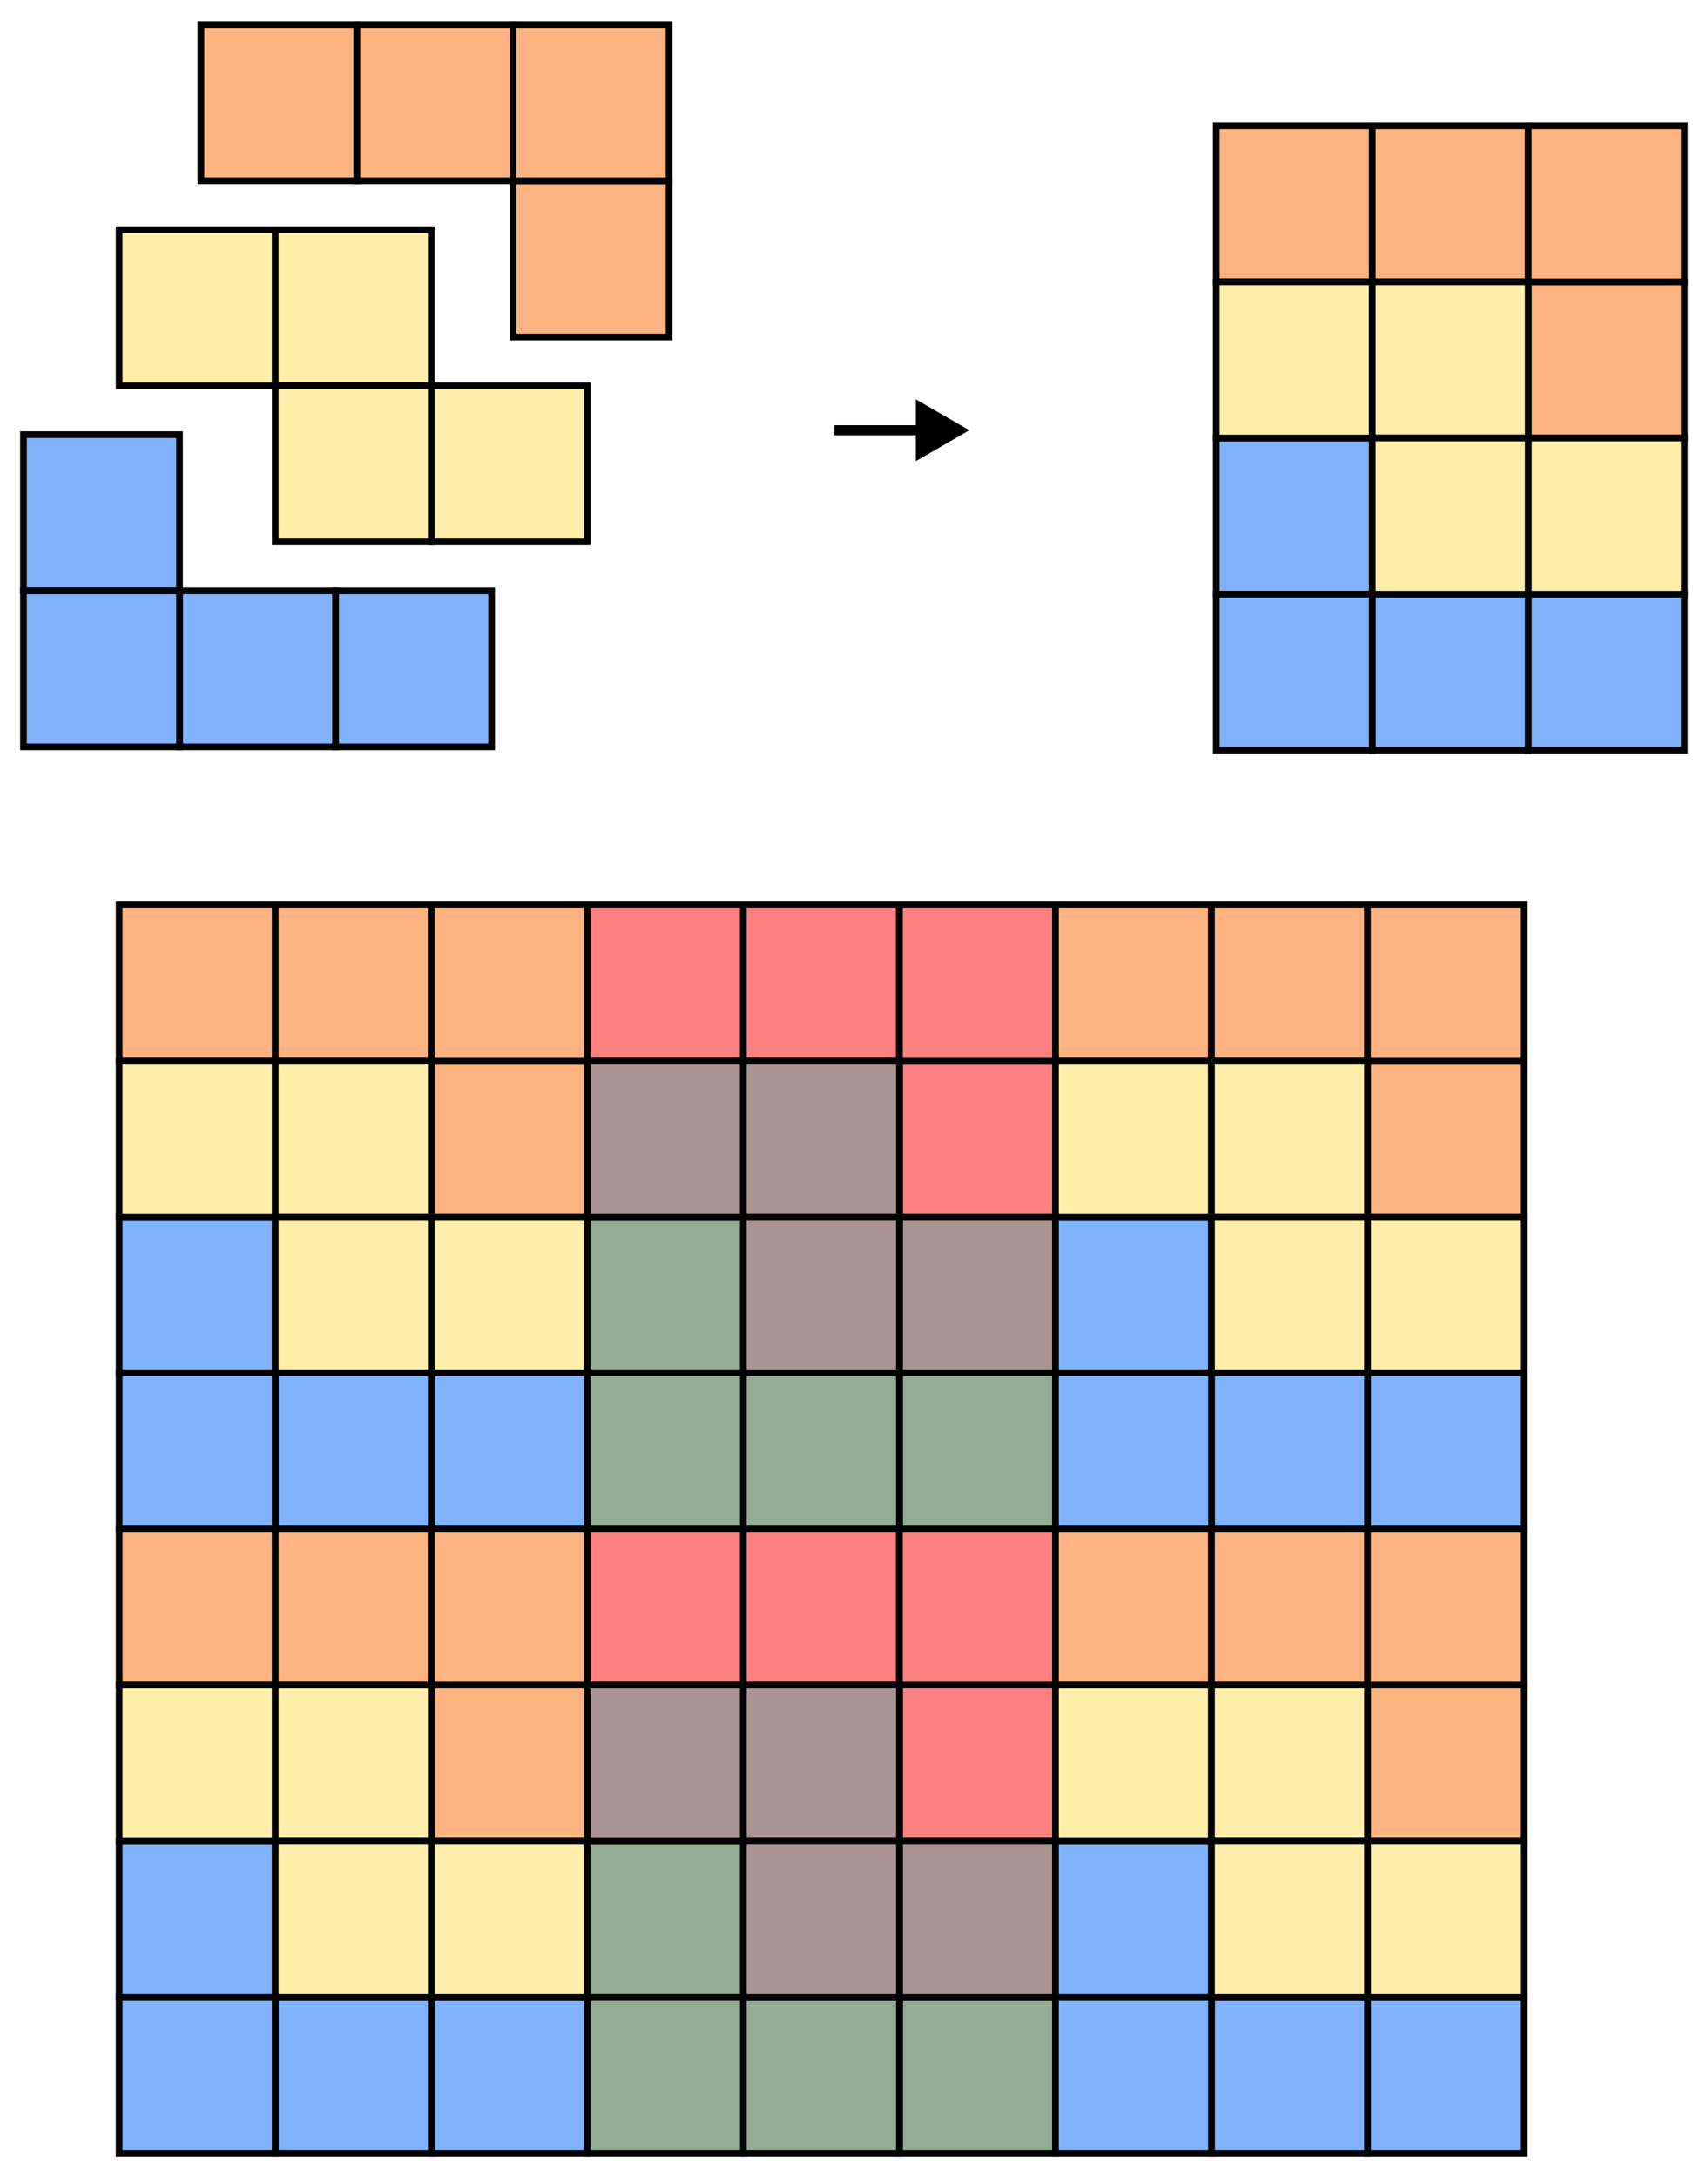 <?xml version="1.0" encoding="UTF-8" standalone="no"?>
<!-- Generator: Adobe Illustrator 22.0.0, SVG Export Plug-In . SVG Version: 6.00 Build 0)  -->

<svg
   version="1.1"
   id="Calque_1"
   x="0px"
   y="0px"
   viewBox="0 0 510 650"
   xml:space="preserve"
   sodipodi:docname="Aula_09_-_Tabuleiros21.svg"
   inkscape:version="1.2.2 (b0a8486541, 2022-12-01)"
   width="510"
   height="650"
   xmlns:inkscape="http://www.inkscape.org/namespaces/inkscape"
   xmlns:sodipodi="http://sodipodi.sourceforge.net/DTD/sodipodi-0.dtd"
   xmlns="http://www.w3.org/2000/svg"
   xmlns:svg="http://www.w3.org/2000/svg"
   xmlns:rdf="http://www.w3.org/1999/02/22-rdf-syntax-ns#"
   xmlns:cc="http://creativecommons.org/ns#"
   xmlns:dc="http://purl.org/dc/elements/1.1/"><defs
     id="defs233"><marker
       style="overflow:visible"
       id="TriangleStart"
       refX="0"
       refY="0"
       orient="auto-start-reverse"
       inkscape:stockid="TriangleStart"
       markerWidth="5.324"
       markerHeight="6.155"
       viewBox="0 0 5.324 6.155"
       inkscape:isstock="true"
       inkscape:collect="always"
       preserveAspectRatio="xMidYMid"><path
         transform="scale(0.5)"
         style="fill:context-stroke;fill-rule:evenodd;stroke:context-stroke;stroke-width:1pt"
         d="M 5.77,0 -2.88,5 V -5 Z"
         id="path135" /></marker><g
       id="g189-7"><symbol
         id="textext-b28a1873-0-5"
         overflow="visible"
         style="overflow:visible"><path
           id="path183-3"
           d=""
           style="stroke:none"
           inkscape:connector-curvature="0" /></symbol><symbol
         id="textext-b28a1873-1-5"
         overflow="visible"
         style="overflow:visible"><path
           id="path186-6"
           d="m 3.969,-6.938 c -0.047,-0.125 -0.078,-0.203 -0.234,-0.203 -0.156,0 -0.188,0.062 -0.234,0.203 L 1.438,-0.984 C 1.25,-0.469 0.859,-0.312 0.312,-0.312 V 0 c 0.234,-0.016 0.672,-0.031 1.016,-0.031 0.312,0 0.828,0.016 1.156,0.031 v -0.312 c -0.5,0 -0.75,-0.25 -0.75,-0.5 0,-0.031 0.016,-0.141 0.016,-0.156 L 2.219,-2.266 H 4.672 L 5.203,-0.75 c 0.016,0.047 0.031,0.109 0.031,0.141 0,0.297 -0.562,0.297 -0.828,0.297 V 0 c 0.359,-0.031 1.062,-0.031 1.438,-0.031 0.422,0 0.891,0.016 1.297,0.031 V -0.312 H 6.969 C 6.375,-0.312 6.234,-0.375 6.125,-0.703 Z m -0.531,1.109 1.125,3.25 H 2.328 Z m 0,0"
           style="stroke:none"
           inkscape:connector-curvature="0" /></symbol></g><g
       id="g189-0"><symbol
         id="textext-b28a1873-0-9"
         overflow="visible"
         style="overflow:visible"><path
           id="path183-36"
           d=""
           style="stroke:none"
           inkscape:connector-curvature="0" /></symbol><symbol
         id="textext-b28a1873-1-0"
         overflow="visible"
         style="overflow:visible"><path
           id="path186-62"
           d="m 3.969,-6.938 c -0.047,-0.125 -0.078,-0.203 -0.234,-0.203 -0.156,0 -0.188,0.062 -0.234,0.203 L 1.438,-0.984 C 1.25,-0.469 0.859,-0.312 0.312,-0.312 V 0 c 0.234,-0.016 0.672,-0.031 1.016,-0.031 0.312,0 0.828,0.016 1.156,0.031 v -0.312 c -0.5,0 -0.75,-0.25 -0.75,-0.5 0,-0.031 0.016,-0.141 0.016,-0.156 L 2.219,-2.266 H 4.672 L 5.203,-0.75 c 0.016,0.047 0.031,0.109 0.031,0.141 0,0.297 -0.562,0.297 -0.828,0.297 V 0 c 0.359,-0.031 1.062,-0.031 1.438,-0.031 0.422,0 0.891,0.016 1.297,0.031 V -0.312 H 6.969 C 6.375,-0.312 6.234,-0.375 6.125,-0.703 Z m -0.531,1.109 1.125,3.25 H 2.328 Z m 0,0"
           style="stroke:none"
           inkscape:connector-curvature="0" /></symbol></g><g
       id="g189-2"><symbol
         id="textext-b28a1873-0-0"
         overflow="visible"
         style="overflow:visible"><path
           id="path183-2"
           d=""
           style="stroke:none"
           inkscape:connector-curvature="0" /></symbol><symbol
         id="textext-b28a1873-1-3"
         overflow="visible"
         style="overflow:visible"><path
           id="path186-7"
           d="m 3.969,-6.938 c -0.047,-0.125 -0.078,-0.203 -0.234,-0.203 -0.156,0 -0.188,0.062 -0.234,0.203 L 1.438,-0.984 C 1.25,-0.469 0.859,-0.312 0.312,-0.312 V 0 c 0.234,-0.016 0.672,-0.031 1.016,-0.031 0.312,0 0.828,0.016 1.156,0.031 v -0.312 c -0.5,0 -0.75,-0.25 -0.75,-0.5 0,-0.031 0.016,-0.141 0.016,-0.156 L 2.219,-2.266 H 4.672 L 5.203,-0.75 c 0.016,0.047 0.031,0.109 0.031,0.141 0,0.297 -0.562,0.297 -0.828,0.297 V 0 c 0.359,-0.031 1.062,-0.031 1.438,-0.031 0.422,0 0.891,0.016 1.297,0.031 V -0.312 H 6.969 C 6.375,-0.312 6.234,-0.375 6.125,-0.703 Z m -0.531,1.109 1.125,3.25 H 2.328 Z m 0,0"
           style="stroke:none"
           inkscape:connector-curvature="0" /></symbol></g><g
       id="g189-3"><symbol
         id="textext-b28a1873-0-6"
         overflow="visible"
         style="overflow:visible"><path
           id="path183-1"
           d=""
           style="stroke:none"
           inkscape:connector-curvature="0" /></symbol><symbol
         id="textext-b28a1873-1-2"
         overflow="visible"
         style="overflow:visible"><path
           id="path186-9"
           d="m 3.969,-6.938 c -0.047,-0.125 -0.078,-0.203 -0.234,-0.203 -0.156,0 -0.188,0.062 -0.234,0.203 L 1.438,-0.984 C 1.25,-0.469 0.859,-0.312 0.312,-0.312 V 0 c 0.234,-0.016 0.672,-0.031 1.016,-0.031 0.312,0 0.828,0.016 1.156,0.031 v -0.312 c -0.5,0 -0.75,-0.25 -0.75,-0.5 0,-0.031 0.016,-0.141 0.016,-0.156 L 2.219,-2.266 H 4.672 L 5.203,-0.75 c 0.016,0.047 0.031,0.109 0.031,0.141 0,0.297 -0.562,0.297 -0.828,0.297 V 0 c 0.359,-0.031 1.062,-0.031 1.438,-0.031 0.422,0 0.891,0.016 1.297,0.031 V -0.312 H 6.969 C 6.375,-0.312 6.234,-0.375 6.125,-0.703 Z m -0.531,1.109 1.125,3.25 H 2.328 Z m 0,0"
           style="stroke:none"
           inkscape:connector-curvature="0" /></symbol></g><g
       id="g189-5"><symbol
         id="textext-b28a1873-0-03"
         overflow="visible"
         style="overflow:visible"><path
           id="path183-6"
           d=""
           style="stroke:none"
           inkscape:connector-curvature="0" /></symbol><symbol
         id="textext-b28a1873-1-1"
         overflow="visible"
         style="overflow:visible"><path
           id="path186-0"
           d="m 3.969,-6.938 c -0.047,-0.125 -0.078,-0.203 -0.234,-0.203 -0.156,0 -0.188,0.062 -0.234,0.203 L 1.438,-0.984 C 1.25,-0.469 0.859,-0.312 0.312,-0.312 V 0 c 0.234,-0.016 0.672,-0.031 1.016,-0.031 0.312,0 0.828,0.016 1.156,0.031 v -0.312 c -0.5,0 -0.75,-0.25 -0.75,-0.5 0,-0.031 0.016,-0.141 0.016,-0.156 L 2.219,-2.266 H 4.672 L 5.203,-0.75 c 0.016,0.047 0.031,0.109 0.031,0.141 0,0.297 -0.562,0.297 -0.828,0.297 V 0 c 0.359,-0.031 1.062,-0.031 1.438,-0.031 0.422,0 0.891,0.016 1.297,0.031 V -0.312 H 6.969 C 6.375,-0.312 6.234,-0.375 6.125,-0.703 Z m -0.531,1.109 1.125,3.25 H 2.328 Z m 0,0"
           style="stroke:none"
           inkscape:connector-curvature="0" /></symbol></g><g
       id="g698-5"><symbol
         id="textext-9a701871-0-5"
         overflow="visible"
         style="overflow:visible"><path
           id="path692-4"
           d=""
           style="stroke:none"
           inkscape:connector-curvature="0" /></symbol><symbol
         id="textext-9a701871-1-7"
         overflow="visible"
         style="overflow:visible"><path
           id="path695-6"
           d="m 1.359,-0.781 c 0,0.359 -0.031,0.469 -0.797,0.469 H 0.328 V 0 h 5.75 L 6.5,-2.578 H 6.25 C 6,-1.031 5.766,-0.312 4.062,-0.312 H 2.734 C 2.266,-0.312 2.25,-0.375 2.25,-0.703 V -3.375 h 0.891 c 0.969,0 1.078,0.328 1.078,1.172 h 0.25 V -4.844 h -0.25 c 0,0.859 -0.109,1.172 -1.078,1.172 H 2.25 v -2.406 c 0,-0.328 0.016,-0.391 0.484,-0.391 h 1.281 c 1.531,0 1.797,0.547 1.953,1.938 h 0.25 l -0.281,-2.25 H 0.328 v 0.312 H 0.562 c 0.766,0 0.797,0.109 0.797,0.469 z m 0,0"
           style="stroke:none"
           inkscape:connector-curvature="0" /></symbol></g><g
       id="g189-52"><symbol
         id="textext-b28a1873-0-54"
         overflow="visible"
         style="overflow:visible"><path
           id="path183-7"
           d=""
           style="stroke:none"
           inkscape:connector-curvature="0" /></symbol><symbol
         id="textext-b28a1873-1-4"
         overflow="visible"
         style="overflow:visible"><path
           id="path186-4"
           d="m 3.969,-6.938 c -0.047,-0.125 -0.078,-0.203 -0.234,-0.203 -0.156,0 -0.188,0.062 -0.234,0.203 L 1.438,-0.984 C 1.25,-0.469 0.859,-0.312 0.312,-0.312 V 0 c 0.234,-0.016 0.672,-0.031 1.016,-0.031 0.312,0 0.828,0.016 1.156,0.031 v -0.312 c -0.5,0 -0.75,-0.25 -0.75,-0.5 0,-0.031 0.016,-0.141 0.016,-0.156 L 2.219,-2.266 H 4.672 L 5.203,-0.75 c 0.016,0.047 0.031,0.109 0.031,0.141 0,0.297 -0.562,0.297 -0.828,0.297 V 0 c 0.359,-0.031 1.062,-0.031 1.438,-0.031 0.422,0 0.891,0.016 1.297,0.031 V -0.312 H 6.969 C 6.375,-0.312 6.234,-0.375 6.125,-0.703 Z m -0.531,1.109 1.125,3.25 H 2.328 Z m 0,0"
           style="stroke:none"
           inkscape:connector-curvature="0" /></symbol></g><g
       id="g1088-8"><symbol
         id="textext-108393cd-0-8"
         overflow="visible"
         style="overflow:visible"><path
           id="path1055-4"
           d=""
           style="stroke:none"
           inkscape:connector-curvature="0" /></symbol><symbol
         id="textext-108393cd-1-3"
         overflow="visible"
         style="overflow:visible"><path
           id="path1058-1"
           d="m 1.719,-3.75 v -0.656 l -1.438,0.109 v 0.312 c 0.703,0 0.781,0.062 0.781,0.5 v 4.656 C 1.062,1.625 0.953,1.625 0.281,1.625 V 1.938 C 0.625,1.922 1.141,1.906 1.391,1.906 c 0.281,0 0.781,0.016 1.125,0.031 V 1.625 C 1.859,1.625 1.75,1.625 1.75,1.172 V -0.594 c 0.047,0.172 0.469,0.703 1.219,0.703 1.188,0 2.219,-0.984 2.219,-2.266 0,-1.266 -0.953,-2.25 -2.078,-2.25 -0.781,0 -1.203,0.438 -1.391,0.656 z M 1.75,-1.141 v -2.219 C 2.031,-3.875 2.516,-4.156 3.031,-4.156 c 0.734,0 1.328,0.875 1.328,2 0,1.203 -0.688,2.047 -1.422,2.047 -0.406,0 -0.781,-0.203 -1.047,-0.609 C 1.75,-0.922 1.75,-0.938 1.75,-1.141 Z m 0,0"
           style="stroke:none"
           inkscape:connector-curvature="0" /></symbol><symbol
         id="textext-108393cd-2-4"
         overflow="visible"
         style="overflow:visible"><path
           id="path1061-9"
           d="M 4.688,-2.141 C 4.688,-3.406 3.703,-4.469 2.5,-4.469 c -1.25,0 -2.219,1.094 -2.219,2.328 0,1.297 1.031,2.25 2.203,2.25 1.203,0 2.203,-0.984 2.203,-2.25 z m -2.188,2 c -0.438,0 -0.875,-0.203 -1.141,-0.672 -0.25,-0.438 -0.25,-1.047 -0.25,-1.406 0,-0.391 0,-0.922 0.234,-1.359 C 1.609,-4.031 2.078,-4.25 2.484,-4.25 c 0.438,0 0.859,0.219 1.125,0.656 0.266,0.422 0.266,1 0.266,1.375 0,0.359 0,0.906 -0.219,1.344 C 3.422,-0.422 2.984,-0.141 2.5,-0.141 Z m 0,0"
           style="stroke:none"
           inkscape:connector-curvature="0" /></symbol><symbol
         id="textext-108393cd-3-2"
         overflow="visible"
         style="overflow:visible"><path
           id="path1064-0"
           d="m 2.078,-1.938 c 0.219,0.047 1.031,0.203 1.031,0.922 0,0.5 -0.344,0.906 -1.125,0.906 -0.844,0 -1.203,-0.562 -1.391,-1.422 C 0.562,-1.656 0.562,-1.688 0.453,-1.688 c -0.125,0 -0.125,0.062 -0.125,0.234 V -0.125 c 0,0.172 0,0.234 0.109,0.234 0.047,0 0.062,-0.016 0.25,-0.203 0.016,-0.016 0.016,-0.031 0.203,-0.219 0.438,0.406 0.891,0.422 1.094,0.422 1.141,0 1.609,-0.672 1.609,-1.391 0,-0.516 -0.297,-0.828 -0.422,-0.938 C 2.844,-2.547 2.453,-2.625 2.031,-2.703 1.469,-2.812 0.812,-2.938 0.812,-3.516 c 0,-0.359 0.25,-0.766 1.109,-0.766 1.094,0 1.156,0.906 1.172,1.203 0,0.094 0.094,0.094 0.109,0.094 0.141,0 0.141,-0.047 0.141,-0.234 v -1.016 c 0,-0.156 0,-0.234 -0.109,-0.234 -0.047,0 -0.078,0 -0.203,0.125 -0.031,0.031 -0.125,0.125 -0.172,0.156 -0.375,-0.281 -0.781,-0.281 -0.938,-0.281 -1.219,0 -1.594,0.672 -1.594,1.234 0,0.344 0.156,0.625 0.422,0.844 0.328,0.25 0.609,0.312 1.328,0.453 z m 0,0"
           style="stroke:none"
           inkscape:connector-curvature="0" /></symbol><symbol
         id="textext-108393cd-4-6"
         overflow="visible"
         style="overflow:visible"><path
           id="path1067-8"
           d="M 1.766,-4.406 0.375,-4.297 v 0.312 c 0.641,0 0.734,0.062 0.734,0.547 V -0.75 c 0,0.438 -0.109,0.438 -0.781,0.438 V 0 C 0.641,-0.016 1.188,-0.031 1.422,-0.031 1.781,-0.031 2.125,-0.016 2.469,0 v -0.312 c -0.672,0 -0.703,-0.047 -0.703,-0.438 z m 0.031,-1.734 c 0,-0.312 -0.234,-0.531 -0.516,-0.531 -0.312,0 -0.531,0.266 -0.531,0.531 0,0.266 0.219,0.531 0.531,0.531 0.281,0 0.516,-0.219 0.516,-0.531 z m 0,0"
           style="stroke:none"
           inkscape:connector-curvature="0" /></symbol><symbol
         id="textext-108393cd-5-9"
         overflow="visible"
         style="overflow:visible"><path
           id="path1070-2"
           d="m 1.172,-2.172 c 0,-1.625 0.812,-2.047 1.344,-2.047 0.094,0 0.719,0.016 1.062,0.375 -0.406,0.031 -0.469,0.328 -0.469,0.453 0,0.266 0.188,0.453 0.453,0.453 0.266,0 0.469,-0.156 0.469,-0.469 0,-0.672 -0.766,-1.062 -1.531,-1.062 -1.25,0 -2.156,1.078 -2.156,2.312 0,1.281 0.984,2.266 2.141,2.266 1.328,0 1.656,-1.203 1.656,-1.297 0,-0.094 -0.109,-0.094 -0.141,-0.094 -0.078,0 -0.109,0.031 -0.125,0.094 -0.281,0.922 -0.938,1.047 -1.297,1.047 -0.531,0 -1.406,-0.422 -1.406,-2.031 z m 0,0"
           style="stroke:none"
           inkscape:connector-curvature="0" /></symbol><symbol
         id="textext-108393cd-6-6"
         overflow="visible"
         style="overflow:visible"><path
           id="path1073-6"
           d="m 3.312,-0.75 c 0.047,0.391 0.312,0.812 0.781,0.812 0.219,0 0.828,-0.141 0.828,-0.953 v -0.562 h -0.25 v 0.562 c 0,0.578 -0.25,0.641 -0.359,0.641 -0.328,0 -0.375,-0.453 -0.375,-0.5 v -1.984 c 0,-0.422 0,-0.812 -0.359,-1.188 C 3.188,-4.312 2.688,-4.469 2.219,-4.469 c -0.828,0 -1.516,0.469 -1.516,1.125 0,0.297 0.203,0.469 0.469,0.469 0.281,0 0.453,-0.203 0.453,-0.453 0,-0.125 -0.047,-0.453 -0.516,-0.453 C 1.391,-4.141 1.875,-4.25 2.188,-4.25 c 0.5,0 1.062,0.391 1.062,1.281 v 0.359 c -0.516,0.031 -1.203,0.062 -1.828,0.359 -0.75,0.344 -1,0.859 -1,1.297 0,0.812 0.969,1.062 1.594,1.062 0.656,0 1.109,-0.406 1.297,-0.859 z M 3.25,-2.391 v 1 c 0,0.938 -0.719,1.281 -1.172,1.281 -0.484,0 -0.891,-0.344 -0.891,-0.844 0,-0.547 0.422,-1.375 2.062,-1.438 z m 0,0"
           style="stroke:none"
           inkscape:connector-curvature="0" /></symbol><symbol
         id="textext-108393cd-7-4"
         overflow="visible"
         style="overflow:visible"><path
           id="path1076-9"
           d="M 1.672,-3.312 V -4.406 L 0.281,-4.297 v 0.312 c 0.703,0 0.781,0.062 0.781,0.562 V -0.75 c 0,0.438 -0.109,0.438 -0.781,0.438 V 0 c 0.391,-0.016 0.859,-0.031 1.141,-0.031 0.391,0 0.859,0 1.266,0.031 V -0.312 H 2.469 c -0.734,0 -0.75,-0.109 -0.75,-0.469 V -2.312 c 0,-0.984 0.422,-1.875 1.172,-1.875 0.062,0 0.094,0 0.109,0.016 -0.031,0 -0.234,0.125 -0.234,0.391 0,0.266 0.219,0.422 0.438,0.422 0.172,0 0.422,-0.125 0.422,-0.438 0,-0.312 -0.312,-0.609 -0.734,-0.609 -0.734,0 -1.094,0.672 -1.219,1.094 z m 0,0"
           style="stroke:none"
           inkscape:connector-curvature="0" /></symbol><symbol
         id="textext-108393cd-8-5"
         overflow="visible"
         style="overflow:visible"><path
           id="path1079-0"
           d="m 2.219,-1.719 c -0.875,0 -0.875,-1 -0.875,-1.219 0,-0.266 0.016,-0.594 0.156,-0.844 0.078,-0.109 0.312,-0.391 0.719,-0.391 0.859,0 0.859,0.984 0.859,1.219 0,0.266 0,0.594 -0.156,0.844 C 2.844,-2 2.609,-1.719 2.219,-1.719 Z M 1.062,-1.328 c 0,-0.031 0,-0.266 0.156,-0.469 0.391,0.281 0.812,0.312 1,0.312 0.922,0 1.609,-0.688 1.609,-1.453 0,-0.375 -0.156,-0.734 -0.406,-0.969 C 3.781,-4.25 4.141,-4.297 4.312,-4.297 c 0.031,0 0.078,0 0.109,0.016 C 4.312,-4.25 4.25,-4.141 4.25,-4.016 c 0,0.172 0.141,0.281 0.297,0.281 0.094,0 0.281,-0.062 0.281,-0.297 0,-0.172 -0.109,-0.484 -0.5,-0.484 -0.203,0 -0.641,0.062 -1.062,0.469 C 2.844,-4.375 2.438,-4.406 2.219,-4.406 c -0.938,0 -1.625,0.688 -1.625,1.453 0,0.438 0.219,0.812 0.469,1.031 -0.125,0.141 -0.312,0.469 -0.312,0.828 0,0.312 0.141,0.688 0.453,0.891 -0.609,0.156 -0.922,0.594 -0.922,0.984 0,0.719 0.984,1.266 2.203,1.266 1.172,0 2.203,-0.5 2.203,-1.281 0,-0.344 -0.125,-0.859 -0.641,-1.141 -0.531,-0.266 -1.109,-0.266 -1.719,-0.266 -0.25,0 -0.672,0 -0.75,-0.016 C 1.266,-0.703 1.062,-1 1.062,-1.328 Z M 2.5,1.828 c -1.016,0 -1.703,-0.516 -1.703,-1.047 0,-0.453 0.375,-0.828 0.812,-0.844 h 0.594 c 0.859,0 1.969,0 1.969,0.844 0,0.547 -0.703,1.047 -1.672,1.047 z m 0,0"
           style="stroke:none"
           inkscape:connector-curvature="0" /></symbol><symbol
         id="textext-108393cd-9-4"
         overflow="visible"
         style="overflow:visible"><path
           id="path1082-8"
           d="M 1.094,-3.422 V -0.75 c 0,0.438 -0.109,0.438 -0.781,0.438 V 0 c 0.359,-0.016 0.859,-0.031 1.141,-0.031 0.25,0 0.766,0.016 1.109,0.031 v -0.312 c -0.672,0 -0.781,0 -0.781,-0.438 V -2.594 C 1.781,-3.625 2.5,-4.188 3.125,-4.188 c 0.641,0 0.75,0.531 0.75,1.109 V -0.75 c 0,0.438 -0.109,0.438 -0.781,0.438 V 0 c 0.344,-0.016 0.859,-0.031 1.125,-0.031 0.25,0 0.781,0.016 1.109,0.031 v -0.312 c -0.516,0 -0.766,0 -0.766,-0.297 v -1.906 c 0,-0.859 0,-1.156 -0.312,-1.516 -0.141,-0.172 -0.469,-0.375 -1.047,-0.375 C 2.469,-4.406 2,-3.984 1.719,-3.359 V -4.406 L 0.312,-4.297 v 0.312 c 0.703,0 0.781,0.062 0.781,0.562 z m 0,0"
           style="stroke:none"
           inkscape:connector-curvature="0" /></symbol><symbol
         id="textext-108393cd-10-7"
         overflow="visible"
         style="overflow:visible"><path
           id="path1085-1"
           d="M 1.766,-6.922 0.328,-6.812 V -6.5 c 0.703,0 0.781,0.062 0.781,0.562 V -0.75 c 0,0.438 -0.109,0.438 -0.781,0.438 V 0 C 0.656,-0.016 1.188,-0.031 1.438,-0.031 c 0.25,0 0.734,0.016 1.109,0.031 v -0.312 c -0.672,0 -0.781,0 -0.781,-0.438 z m 0,0"
           style="stroke:none"
           inkscape:connector-curvature="0" /></symbol></g><g
       id="g189-59"><symbol
         id="textext-b28a1873-0-7"
         overflow="visible"
         style="overflow:visible"><path
           id="path183-76"
           d=""
           style="stroke:none"
           inkscape:connector-curvature="0" /></symbol><symbol
         id="textext-b28a1873-1-7"
         overflow="visible"
         style="overflow:visible"><path
           id="path186-3"
           d="m 3.969,-6.938 c -0.047,-0.125 -0.078,-0.203 -0.234,-0.203 -0.156,0 -0.188,0.062 -0.234,0.203 L 1.438,-0.984 C 1.25,-0.469 0.859,-0.312 0.312,-0.312 V 0 c 0.234,-0.016 0.672,-0.031 1.016,-0.031 0.312,0 0.828,0.016 1.156,0.031 v -0.312 c -0.5,0 -0.75,-0.25 -0.75,-0.5 0,-0.031 0.016,-0.141 0.016,-0.156 L 2.219,-2.266 H 4.672 L 5.203,-0.75 c 0.016,0.047 0.031,0.109 0.031,0.141 0,0.297 -0.562,0.297 -0.828,0.297 V 0 c 0.359,-0.031 1.062,-0.031 1.438,-0.031 0.422,0 0.891,0.016 1.297,0.031 V -0.312 H 6.969 C 6.375,-0.312 6.234,-0.375 6.125,-0.703 Z m -0.531,1.109 1.125,3.25 H 2.328 Z m 0,0"
           style="stroke:none"
           inkscape:connector-curvature="0" /></symbol></g><g
       id="g256-8"><symbol
         id="symbol250-1"
         overflow="visible"
         style="overflow:visible"><path
           id="path248-2"
           d=""
           style="stroke:none"
           inkscape:connector-curvature="0" /></symbol><symbol
         id="symbol254-9"
         overflow="visible"
         style="overflow:visible"><path
           id="path252-3"
           d="m 3.969,-6.938 c -0.047,-0.125 -0.078,-0.203 -0.234,-0.203 -0.156,0 -0.188,0.062 -0.234,0.203 L 1.438,-0.984 C 1.25,-0.469 0.859,-0.312 0.312,-0.312 V 0 c 0.234,-0.016 0.672,-0.031 1.016,-0.031 0.312,0 0.828,0.016 1.156,0.031 v -0.312 c -0.5,0 -0.75,-0.25 -0.75,-0.5 0,-0.031 0.016,-0.141 0.016,-0.156 L 2.219,-2.266 H 4.672 L 5.203,-0.75 c 0.016,0.047 0.031,0.109 0.031,0.141 0,0.297 -0.562,0.297 -0.828,0.297 V 0 c 0.359,-0.031 1.062,-0.031 1.438,-0.031 0.422,0 0.891,0.016 1.297,0.031 V -0.312 H 6.969 C 6.375,-0.312 6.234,-0.375 6.125,-0.703 Z m -0.531,1.109 1.125,3.25 H 2.328 Z m 0,0"
           style="stroke:none"
           inkscape:connector-curvature="0" /></symbol></g><g
       id="g290-0"><symbol
         id="symbol284-9"
         overflow="visible"
         style="overflow:visible"><path
           id="path282-6"
           d=""
           style="stroke:none"
           inkscape:connector-curvature="0" /></symbol><symbol
         id="symbol288-3"
         overflow="visible"
         style="overflow:visible"><path
           id="path286-8"
           d="m 3.969,-6.938 c -0.047,-0.125 -0.078,-0.203 -0.234,-0.203 -0.156,0 -0.188,0.062 -0.234,0.203 L 1.438,-0.984 C 1.25,-0.469 0.859,-0.312 0.312,-0.312 V 0 c 0.234,-0.016 0.672,-0.031 1.016,-0.031 0.312,0 0.828,0.016 1.156,0.031 v -0.312 c -0.5,0 -0.75,-0.25 -0.75,-0.5 0,-0.031 0.016,-0.141 0.016,-0.156 L 2.219,-2.266 H 4.672 L 5.203,-0.75 c 0.016,0.047 0.031,0.109 0.031,0.141 0,0.297 -0.562,0.297 -0.828,0.297 V 0 c 0.359,-0.031 1.062,-0.031 1.438,-0.031 0.422,0 0.891,0.016 1.297,0.031 V -0.312 H 6.969 C 6.375,-0.312 6.234,-0.375 6.125,-0.703 Z m -0.531,1.109 1.125,3.25 H 2.328 Z m 0,0"
           style="stroke:none"
           inkscape:connector-curvature="0" /></symbol></g><g
       id="g484-9"><symbol
         id="textext-0ac697f4-0-8"
         overflow="visible"
         style="overflow:visible"><path
           id="path478-4"
           d=""
           style="stroke:none"
           inkscape:connector-curvature="0" /></symbol><symbol
         id="textext-0ac697f4-1-8"
         overflow="visible"
         style="overflow:visible"><path
           id="path481-1"
           d="M 2.406,-6.594 C 2.312,-6.812 2.281,-6.812 2.047,-6.812 H 0.375 V -6.5 h 0.234 c 0.766,0 0.781,0.109 0.781,0.469 v 4.984 c 0,0.266 0,0.734 -1.016,0.734 V 0 c 0.344,-0.016 0.828,-0.031 1.156,-0.031 0.328,0 0.828,0.016 1.172,0.031 v -0.312 c -1.031,0 -1.031,-0.469 -1.031,-0.734 v -5.375 H 1.688 L 4.094,-0.219 C 4.141,-0.094 4.188,0 4.281,0 4.391,0 4.422,-0.078 4.469,-0.188 L 6.922,-6.5 v 5.719 c 0,0.359 -0.016,0.469 -0.781,0.469 H 5.906 V 0 c 0.359,-0.031 1.047,-0.031 1.438,-0.031 0.375,0 1.047,0 1.422,0.031 v -0.312 h -0.25 c -0.766,0 -0.781,-0.109 -0.781,-0.469 v -5.25 C 7.734,-6.391 7.75,-6.5 8.516,-6.5 h 0.25 v -0.312 h -1.688 C 6.812,-6.812 6.812,-6.797 6.75,-6.625 L 4.562,-1 Z m 0,0"
           style="stroke:none"
           inkscape:connector-curvature="0" /></symbol></g><g
       id="g591-4"><symbol
         id="textext-cc437217-0-4"
         overflow="visible"
         style="overflow:visible"><path
           id="path585-7"
           d=""
           style="stroke:none"
           inkscape:connector-curvature="0" /></symbol><symbol
         id="textext-cc437217-1-6"
         overflow="visible"
         style="overflow:visible"><path
           id="path588-3"
           d="M 2.234,-3.516 V -6.094 c 0,-0.234 0,-0.359 0.219,-0.391 C 2.547,-6.5 2.844,-6.5 3.047,-6.5 c 0.891,0 2,0.047 2,1.484 0,0.688 -0.234,1.5 -1.703,1.5 z m 2.109,0.125 C 5.297,-3.625 6.078,-4.234 6.078,-5.016 6.078,-5.969 4.938,-6.812 3.484,-6.812 H 0.344 V -6.5 h 0.25 c 0.766,0 0.781,0.109 0.781,0.469 v 5.25 c 0,0.359 -0.016,0.469 -0.781,0.469 h -0.25 V 0 c 0.359,-0.031 1.078,-0.031 1.453,-0.031 0.391,0 1.109,0 1.469,0.031 v -0.312 h -0.25 c -0.766,0 -0.781,-0.109 -0.781,-0.469 V -3.297 H 3.375 c 0.156,0 0.578,0 0.938,0.344 0.375,0.344 0.375,0.656 0.375,1.328 0,0.641 0,1.047 0.406,1.422 0.406,0.359 0.953,0.422 1.25,0.422 0.781,0 0.953,-0.812 0.953,-1.094 0,-0.062 0,-0.172 -0.125,-0.172 -0.109,0 -0.109,0.094 -0.125,0.156 C 6.984,-0.172 6.641,0 6.391,0 5.906,0 5.828,-0.516 5.688,-1.438 L 5.547,-2.234 C 5.375,-2.875 4.891,-3.203 4.344,-3.391 Z m 0,0"
           style="stroke:none"
           inkscape:connector-curvature="0" /></symbol></g><g
       id="g698-2"><symbol
         id="textext-9a701871-0-1"
         overflow="visible"
         style="overflow:visible"><path
           id="path692-7"
           d=""
           style="stroke:none"
           inkscape:connector-curvature="0" /></symbol><symbol
         id="textext-9a701871-1-8"
         overflow="visible"
         style="overflow:visible"><path
           id="path695-5"
           d="m 1.359,-0.781 c 0,0.359 -0.031,0.469 -0.797,0.469 H 0.328 V 0 h 5.75 L 6.5,-2.578 H 6.25 C 6,-1.031 5.766,-0.312 4.062,-0.312 H 2.734 C 2.266,-0.312 2.25,-0.375 2.25,-0.703 V -3.375 h 0.891 c 0.969,0 1.078,0.328 1.078,1.172 h 0.25 V -4.844 h -0.25 c 0,0.859 -0.109,1.172 -1.078,1.172 H 2.25 v -2.406 c 0,-0.328 0.016,-0.391 0.484,-0.391 h 1.281 c 1.531,0 1.797,0.547 1.953,1.938 h 0.25 l -0.281,-2.25 H 0.328 v 0.312 H 0.562 c 0.766,0 0.797,0.109 0.797,0.469 z m 0,0"
           style="stroke:none"
           inkscape:connector-curvature="0" /></symbol></g><g
       id="g872-9"><symbol
         id="textext-b38a6a37-0-7"
         overflow="visible"
         style="overflow:visible"><path
           id="path866-5"
           d=""
           style="stroke:none"
           inkscape:connector-curvature="0" /></symbol><symbol
         id="textext-b38a6a37-1-3"
         overflow="visible"
         style="overflow:visible"><path
           id="path869-8"
           d="m 5.797,-2.578 h -0.25 c -0.109,1.016 -0.25,2.266 -2,2.266 h -0.812 C 2.266,-0.312 2.25,-0.375 2.25,-0.703 v -5.312 C 2.25,-6.359 2.25,-6.5 3.188,-6.5 H 3.516 V -6.812 C 3.156,-6.781 2.25,-6.781 1.844,-6.781 c -0.391,0 -1.172,0 -1.516,-0.031 V -6.5 H 0.562 c 0.766,0 0.797,0.109 0.797,0.469 v 5.25 c 0,0.359 -0.031,0.469 -0.797,0.469 H 0.328 V 0 h 5.188 z m 0,0"
           style="stroke:none"
           inkscape:connector-curvature="0" /></symbol></g><g
       id="g2661-6"><symbol
         id="textext-137bcd48-0-4"
         overflow="visible"
         style="overflow:visible"><path
           id="path2649-3"
           d=""
           style="stroke:none"
           inkscape:connector-curvature="0" /></symbol><symbol
         id="textext-137bcd48-1-3"
         overflow="visible"
         style="overflow:visible"><path
           id="path2652-3"
           d="m 3.969,-6.938 c -0.047,-0.125 -0.078,-0.203 -0.234,-0.203 -0.156,0 -0.188,0.062 -0.234,0.203 L 1.438,-0.984 C 1.25,-0.469 0.859,-0.312 0.312,-0.312 V 0 c 0.234,-0.016 0.672,-0.031 1.016,-0.031 0.312,0 0.828,0.016 1.156,0.031 v -0.312 c -0.5,0 -0.75,-0.25 -0.75,-0.5 0,-0.031 0.016,-0.141 0.016,-0.156 L 2.219,-2.266 H 4.672 L 5.203,-0.75 c 0.016,0.047 0.031,0.109 0.031,0.141 0,0.297 -0.562,0.297 -0.828,0.297 V 0 c 0.359,-0.031 1.062,-0.031 1.438,-0.031 0.422,0 0.891,0.016 1.297,0.031 V -0.312 H 6.969 C 6.375,-0.312 6.234,-0.375 6.125,-0.703 Z m -0.531,1.109 1.125,3.25 H 2.328 Z m 0,0"
           style="stroke:none"
           inkscape:connector-curvature="0" /></symbol><symbol
         id="textext-137bcd48-2-8"
         overflow="visible"
         style="overflow:visible"><path
           id="path2655-6"
           d=""
           style="stroke:none"
           inkscape:connector-curvature="0" /></symbol><symbol
         id="textext-137bcd48-3-0"
         overflow="visible"
         style="overflow:visible"><path
           id="path2658-4"
           d="m 2.328,-4.438 c 0,-0.188 0,-0.188 -0.203,-0.188 -0.453,0.438 -1.078,0.438 -1.359,0.438 v 0.25 c 0.156,0 0.625,0 1,-0.188 v 3.547 c 0,0.234 0,0.328 -0.688,0.328 H 0.812 V 0 c 0.125,0 0.984,-0.031 1.234,-0.031 0.219,0 1.094,0.031 1.25,0.031 V -0.25 H 3.031 c -0.703,0 -0.703,-0.094 -0.703,-0.328 z m 0,0"
           style="stroke:none"
           inkscape:connector-curvature="0" /></symbol></g><g
       id="g3027-4"><symbol
         style="overflow:visible"
         id="textext-05c71920-0-3"
         overflow="visible"><path
           inkscape:connector-curvature="0"
           id="path3015-0"
           d=""
           style="stroke:none" /></symbol><symbol
         style="overflow:visible"
         id="textext-05c71920-1-3"
         overflow="visible"><path
           inkscape:connector-curvature="0"
           id="path3018-0"
           d="m 3.969,-6.938 c -0.047,-0.125 -0.078,-0.203 -0.234,-0.203 -0.156,0 -0.188,0.062 -0.234,0.203 L 1.438,-0.984 C 1.25,-0.469 0.859,-0.312 0.312,-0.312 V 0 c 0.234,-0.016 0.672,-0.031 1.016,-0.031 0.312,0 0.828,0.016 1.156,0.031 v -0.312 c -0.5,0 -0.75,-0.25 -0.75,-0.5 0,-0.031 0.016,-0.141 0.016,-0.156 L 2.219,-2.266 H 4.672 L 5.203,-0.75 c 0.016,0.047 0.031,0.109 0.031,0.141 0,0.297 -0.562,0.297 -0.828,0.297 V 0 c 0.359,-0.031 1.062,-0.031 1.438,-0.031 0.422,0 0.891,0.016 1.297,0.031 V -0.312 H 6.969 C 6.375,-0.312 6.234,-0.375 6.125,-0.703 Z m -0.531,1.109 1.125,3.25 H 2.328 Z m 0,0"
           style="stroke:none" /></symbol><symbol
         style="overflow:visible"
         id="textext-05c71920-2-9"
         overflow="visible"><path
           inkscape:connector-curvature="0"
           id="path3021-2"
           d=""
           style="stroke:none" /></symbol><symbol
         style="overflow:visible"
         id="textext-05c71920-3-5"
         overflow="visible"><path
           inkscape:connector-curvature="0"
           id="path3024-4"
           d="M 3.516,-1.266 H 3.281 c -0.016,0.156 -0.094,0.562 -0.188,0.625 C 3.047,-0.594 2.516,-0.594 2.406,-0.594 H 1.125 c 0.734,-0.641 0.984,-0.844 1.391,-1.172 0.516,-0.406 1,-0.844 1,-1.5 0,-0.844 -0.734,-1.359 -1.625,-1.359 -0.859,0 -1.453,0.609 -1.453,1.25 0,0.344 0.297,0.391 0.375,0.391 0.156,0 0.359,-0.125 0.359,-0.375 0,-0.125 -0.047,-0.375 -0.406,-0.375 C 0.984,-4.219 1.453,-4.375 1.781,-4.375 c 0.703,0 1.062,0.547 1.062,1.109 0,0.609 -0.438,1.078 -0.656,1.328 L 0.516,-0.266 C 0.438,-0.203 0.438,-0.188 0.438,0 h 2.875 z m 0,0"
           style="stroke:none" /></symbol></g><g
       id="g3399-2"><symbol
         style="overflow:visible"
         id="textext-bb338ede-0-4"
         overflow="visible"><path
           inkscape:connector-curvature="0"
           id="path3387-7"
           d=""
           style="stroke:none" /></symbol><symbol
         style="overflow:visible"
         id="textext-bb338ede-1-7"
         overflow="visible"><path
           inkscape:connector-curvature="0"
           id="path3390-5"
           d="m 3.969,-6.938 c -0.047,-0.125 -0.078,-0.203 -0.234,-0.203 -0.156,0 -0.188,0.062 -0.234,0.203 L 1.438,-0.984 C 1.25,-0.469 0.859,-0.312 0.312,-0.312 V 0 c 0.234,-0.016 0.672,-0.031 1.016,-0.031 0.312,0 0.828,0.016 1.156,0.031 v -0.312 c -0.5,0 -0.75,-0.25 -0.75,-0.5 0,-0.031 0.016,-0.141 0.016,-0.156 L 2.219,-2.266 H 4.672 L 5.203,-0.75 c 0.016,0.047 0.031,0.109 0.031,0.141 0,0.297 -0.562,0.297 -0.828,0.297 V 0 c 0.359,-0.031 1.062,-0.031 1.438,-0.031 0.422,0 0.891,0.016 1.297,0.031 V -0.312 H 6.969 C 6.375,-0.312 6.234,-0.375 6.125,-0.703 Z m -0.531,1.109 1.125,3.25 H 2.328 Z m 0,0"
           style="stroke:none" /></symbol><symbol
         style="overflow:visible"
         id="textext-bb338ede-2-4"
         overflow="visible"><path
           inkscape:connector-curvature="0"
           id="path3393-8"
           d=""
           style="stroke:none" /></symbol><symbol
         style="overflow:visible"
         id="textext-bb338ede-3-1"
         overflow="visible"><path
           inkscape:connector-curvature="0"
           id="path3396-2"
           d="m 1.906,-2.328 c 0.547,0 0.938,0.375 0.938,1.125 0,0.859 -0.516,1.125 -0.906,1.125 -0.281,0 -0.906,-0.078 -1.188,-0.5 0.328,0 0.406,-0.234 0.406,-0.391 0,-0.219 -0.172,-0.375 -0.391,-0.375 -0.188,0 -0.391,0.125 -0.391,0.406 0,0.656 0.719,1.078 1.562,1.078 0.969,0 1.641,-0.656 1.641,-1.344 0,-0.547 -0.438,-1.094 -1.203,-1.25 0.719,-0.266 0.984,-0.781 0.984,-1.219 0,-0.547 -0.625,-0.953 -1.406,-0.953 -0.766,0 -1.359,0.375 -1.359,0.938 0,0.234 0.156,0.359 0.359,0.359 0.219,0 0.359,-0.156 0.359,-0.344 0,-0.203 -0.141,-0.359 -0.359,-0.375 0.25,-0.297 0.719,-0.375 0.984,-0.375 0.312,0 0.75,0.156 0.75,0.75 0,0.297 -0.094,0.625 -0.281,0.828 -0.219,0.266 -0.422,0.281 -0.766,0.312 -0.172,0.016 -0.188,0.016 -0.219,0.016 -0.016,0 -0.078,0.016 -0.078,0.094 0,0.094 0.062,0.094 0.188,0.094 z m 0,0"
           style="stroke:none" /></symbol></g><g
       id="g484-5"><symbol
         id="textext-0ac697f4-0-5"
         overflow="visible"
         style="overflow:visible"><path
           id="path478-47"
           d=""
           style="stroke:none"
           inkscape:connector-curvature="0" /></symbol><symbol
         id="textext-0ac697f4-1-6"
         overflow="visible"
         style="overflow:visible"><path
           id="path481-5"
           d="M 2.406,-6.594 C 2.312,-6.812 2.281,-6.812 2.047,-6.812 H 0.375 V -6.5 h 0.234 c 0.766,0 0.781,0.109 0.781,0.469 v 4.984 c 0,0.266 0,0.734 -1.016,0.734 V 0 c 0.344,-0.016 0.828,-0.031 1.156,-0.031 0.328,0 0.828,0.016 1.172,0.031 v -0.312 c -1.031,0 -1.031,-0.469 -1.031,-0.734 v -5.375 H 1.688 L 4.094,-0.219 C 4.141,-0.094 4.188,0 4.281,0 4.391,0 4.422,-0.078 4.469,-0.188 L 6.922,-6.5 v 5.719 c 0,0.359 -0.016,0.469 -0.781,0.469 H 5.906 V 0 c 0.359,-0.031 1.047,-0.031 1.438,-0.031 0.375,0 1.047,0 1.422,0.031 v -0.312 h -0.25 c -0.766,0 -0.781,-0.109 -0.781,-0.469 v -5.25 C 7.734,-6.391 7.75,-6.5 8.516,-6.5 h 0.25 v -0.312 h -1.688 C 6.812,-6.812 6.812,-6.797 6.75,-6.625 L 4.562,-1 Z m 0,0"
           style="stroke:none"
           inkscape:connector-curvature="0" /></symbol></g><g
       id="g591-2"><symbol
         id="textext-cc437217-0-5"
         overflow="visible"
         style="overflow:visible"><path
           id="path585-4"
           d=""
           style="stroke:none"
           inkscape:connector-curvature="0" /></symbol><symbol
         id="textext-cc437217-1-7"
         overflow="visible"
         style="overflow:visible"><path
           id="path588-4"
           d="M 2.234,-3.516 V -6.094 c 0,-0.234 0,-0.359 0.219,-0.391 C 2.547,-6.5 2.844,-6.5 3.047,-6.5 c 0.891,0 2,0.047 2,1.484 0,0.688 -0.234,1.5 -1.703,1.5 z m 2.109,0.125 C 5.297,-3.625 6.078,-4.234 6.078,-5.016 6.078,-5.969 4.938,-6.812 3.484,-6.812 H 0.344 V -6.5 h 0.25 c 0.766,0 0.781,0.109 0.781,0.469 v 5.25 c 0,0.359 -0.016,0.469 -0.781,0.469 h -0.25 V 0 c 0.359,-0.031 1.078,-0.031 1.453,-0.031 0.391,0 1.109,0 1.469,0.031 v -0.312 h -0.25 c -0.766,0 -0.781,-0.109 -0.781,-0.469 V -3.297 H 3.375 c 0.156,0 0.578,0 0.938,0.344 0.375,0.344 0.375,0.656 0.375,1.328 0,0.641 0,1.047 0.406,1.422 0.406,0.359 0.953,0.422 1.25,0.422 0.781,0 0.953,-0.812 0.953,-1.094 0,-0.062 0,-0.172 -0.125,-0.172 -0.109,0 -0.109,0.094 -0.125,0.156 C 6.984,-0.172 6.641,0 6.391,0 5.906,0 5.828,-0.516 5.688,-1.438 L 5.547,-2.234 C 5.375,-2.875 4.891,-3.203 4.344,-3.391 Z m 0,0"
           style="stroke:none"
           inkscape:connector-curvature="0" /></symbol></g><g
       id="g698-6"><symbol
         id="textext-9a701871-0-8"
         overflow="visible"
         style="overflow:visible"><path
           id="path692-8"
           d=""
           style="stroke:none"
           inkscape:connector-curvature="0" /></symbol><symbol
         id="textext-9a701871-1-4"
         overflow="visible"
         style="overflow:visible"><path
           id="path695-3"
           d="m 1.359,-0.781 c 0,0.359 -0.031,0.469 -0.797,0.469 H 0.328 V 0 h 5.75 L 6.5,-2.578 H 6.25 C 6,-1.031 5.766,-0.312 4.062,-0.312 H 2.734 C 2.266,-0.312 2.25,-0.375 2.25,-0.703 V -3.375 h 0.891 c 0.969,0 1.078,0.328 1.078,1.172 h 0.25 V -4.844 h -0.25 c 0,0.859 -0.109,1.172 -1.078,1.172 H 2.25 v -2.406 c 0,-0.328 0.016,-0.391 0.484,-0.391 h 1.281 c 1.531,0 1.797,0.547 1.953,1.938 h 0.25 l -0.281,-2.25 H 0.328 v 0.312 H 0.562 c 0.766,0 0.797,0.109 0.797,0.469 z m 0,0"
           style="stroke:none"
           inkscape:connector-curvature="0" /></symbol></g><g
       id="g872-8"><symbol
         id="textext-b38a6a37-0-9"
         overflow="visible"
         style="overflow:visible"><path
           id="path866-2"
           d=""
           style="stroke:none"
           inkscape:connector-curvature="0" /></symbol><symbol
         id="textext-b38a6a37-1-6"
         overflow="visible"
         style="overflow:visible"><path
           id="path869-6"
           d="m 5.797,-2.578 h -0.25 c -0.109,1.016 -0.25,2.266 -2,2.266 h -0.812 C 2.266,-0.312 2.25,-0.375 2.25,-0.703 v -5.312 C 2.25,-6.359 2.25,-6.5 3.188,-6.5 H 3.516 V -6.812 C 3.156,-6.781 2.25,-6.781 1.844,-6.781 c -0.391,0 -1.172,0 -1.516,-0.031 V -6.5 H 0.562 c 0.766,0 0.797,0.109 0.797,0.469 v 5.25 c 0,0.359 -0.031,0.469 -0.797,0.469 H 0.328 V 0 h 5.188 z m 0,0"
           style="stroke:none"
           inkscape:connector-curvature="0" /></symbol></g><g
       id="g2661-8"><symbol
         id="textext-137bcd48-0-7"
         overflow="visible"
         style="overflow:visible"><path
           id="path2649-1"
           d=""
           style="stroke:none"
           inkscape:connector-curvature="0" /></symbol><symbol
         id="textext-137bcd48-1-7"
         overflow="visible"
         style="overflow:visible"><path
           id="path2652-2"
           d="m 3.969,-6.938 c -0.047,-0.125 -0.078,-0.203 -0.234,-0.203 -0.156,0 -0.188,0.062 -0.234,0.203 L 1.438,-0.984 C 1.25,-0.469 0.859,-0.312 0.312,-0.312 V 0 c 0.234,-0.016 0.672,-0.031 1.016,-0.031 0.312,0 0.828,0.016 1.156,0.031 v -0.312 c -0.5,0 -0.75,-0.25 -0.75,-0.5 0,-0.031 0.016,-0.141 0.016,-0.156 L 2.219,-2.266 H 4.672 L 5.203,-0.75 c 0.016,0.047 0.031,0.109 0.031,0.141 0,0.297 -0.562,0.297 -0.828,0.297 V 0 c 0.359,-0.031 1.062,-0.031 1.438,-0.031 0.422,0 0.891,0.016 1.297,0.031 V -0.312 H 6.969 C 6.375,-0.312 6.234,-0.375 6.125,-0.703 Z m -0.531,1.109 1.125,3.25 H 2.328 Z m 0,0"
           style="stroke:none"
           inkscape:connector-curvature="0" /></symbol><symbol
         id="textext-137bcd48-2-7"
         overflow="visible"
         style="overflow:visible"><path
           id="path2655-2"
           d=""
           style="stroke:none"
           inkscape:connector-curvature="0" /></symbol><symbol
         id="textext-137bcd48-3-2"
         overflow="visible"
         style="overflow:visible"><path
           id="path2658-6"
           d="m 2.328,-4.438 c 0,-0.188 0,-0.188 -0.203,-0.188 -0.453,0.438 -1.078,0.438 -1.359,0.438 v 0.25 c 0.156,0 0.625,0 1,-0.188 v 3.547 c 0,0.234 0,0.328 -0.688,0.328 H 0.812 V 0 c 0.125,0 0.984,-0.031 1.234,-0.031 0.219,0 1.094,0.031 1.25,0.031 V -0.25 H 3.031 c -0.703,0 -0.703,-0.094 -0.703,-0.328 z m 0,0"
           style="stroke:none"
           inkscape:connector-curvature="0" /></symbol></g><g
       id="g3027-9"><symbol
         id="textext-05c71920-0-0"
         overflow="visible"
         style="overflow:visible"><path
           id="path3015-9"
           d=""
           style="stroke:none"
           inkscape:connector-curvature="0" /></symbol><symbol
         id="textext-05c71920-1-1"
         overflow="visible"
         style="overflow:visible"><path
           id="path3018-7"
           d="m 3.969,-6.938 c -0.047,-0.125 -0.078,-0.203 -0.234,-0.203 -0.156,0 -0.188,0.062 -0.234,0.203 L 1.438,-0.984 C 1.25,-0.469 0.859,-0.312 0.312,-0.312 V 0 c 0.234,-0.016 0.672,-0.031 1.016,-0.031 0.312,0 0.828,0.016 1.156,0.031 v -0.312 c -0.5,0 -0.75,-0.25 -0.75,-0.5 0,-0.031 0.016,-0.141 0.016,-0.156 L 2.219,-2.266 H 4.672 L 5.203,-0.75 c 0.016,0.047 0.031,0.109 0.031,0.141 0,0.297 -0.562,0.297 -0.828,0.297 V 0 c 0.359,-0.031 1.062,-0.031 1.438,-0.031 0.422,0 0.891,0.016 1.297,0.031 V -0.312 H 6.969 C 6.375,-0.312 6.234,-0.375 6.125,-0.703 Z m -0.531,1.109 1.125,3.25 H 2.328 Z m 0,0"
           style="stroke:none"
           inkscape:connector-curvature="0" /></symbol><symbol
         id="textext-05c71920-2-7"
         overflow="visible"
         style="overflow:visible"><path
           id="path3021-1"
           d=""
           style="stroke:none"
           inkscape:connector-curvature="0" /></symbol><symbol
         id="textext-05c71920-3-1"
         overflow="visible"
         style="overflow:visible"><path
           id="path3024-5"
           d="M 3.516,-1.266 H 3.281 c -0.016,0.156 -0.094,0.562 -0.188,0.625 C 3.047,-0.594 2.516,-0.594 2.406,-0.594 H 1.125 c 0.734,-0.641 0.984,-0.844 1.391,-1.172 0.516,-0.406 1,-0.844 1,-1.5 0,-0.844 -0.734,-1.359 -1.625,-1.359 -0.859,0 -1.453,0.609 -1.453,1.25 0,0.344 0.297,0.391 0.375,0.391 0.156,0 0.359,-0.125 0.359,-0.375 0,-0.125 -0.047,-0.375 -0.406,-0.375 C 0.984,-4.219 1.453,-4.375 1.781,-4.375 c 0.703,0 1.062,0.547 1.062,1.109 0,0.609 -0.438,1.078 -0.656,1.328 L 0.516,-0.266 C 0.438,-0.203 0.438,-0.188 0.438,0 h 2.875 z m 0,0"
           style="stroke:none"
           inkscape:connector-curvature="0" /></symbol></g><g
       id="g3399-5"><symbol
         id="textext-bb338ede-0-6"
         overflow="visible"
         style="overflow:visible"><path
           id="path3387-3"
           d=""
           style="stroke:none"
           inkscape:connector-curvature="0" /></symbol><symbol
         id="textext-bb338ede-1-9"
         overflow="visible"
         style="overflow:visible"><path
           id="path3390-4"
           d="m 3.969,-6.938 c -0.047,-0.125 -0.078,-0.203 -0.234,-0.203 -0.156,0 -0.188,0.062 -0.234,0.203 L 1.438,-0.984 C 1.25,-0.469 0.859,-0.312 0.312,-0.312 V 0 c 0.234,-0.016 0.672,-0.031 1.016,-0.031 0.312,0 0.828,0.016 1.156,0.031 v -0.312 c -0.5,0 -0.75,-0.25 -0.75,-0.5 0,-0.031 0.016,-0.141 0.016,-0.156 L 2.219,-2.266 H 4.672 L 5.203,-0.75 c 0.016,0.047 0.031,0.109 0.031,0.141 0,0.297 -0.562,0.297 -0.828,0.297 V 0 c 0.359,-0.031 1.062,-0.031 1.438,-0.031 0.422,0 0.891,0.016 1.297,0.031 V -0.312 H 6.969 C 6.375,-0.312 6.234,-0.375 6.125,-0.703 Z m -0.531,1.109 1.125,3.25 H 2.328 Z m 0,0"
           style="stroke:none"
           inkscape:connector-curvature="0" /></symbol><symbol
         id="textext-bb338ede-2-8"
         overflow="visible"
         style="overflow:visible"><path
           id="path3393-1"
           d=""
           style="stroke:none"
           inkscape:connector-curvature="0" /></symbol><symbol
         id="textext-bb338ede-3-2"
         overflow="visible"
         style="overflow:visible"><path
           id="path3396-9"
           d="m 1.906,-2.328 c 0.547,0 0.938,0.375 0.938,1.125 0,0.859 -0.516,1.125 -0.906,1.125 -0.281,0 -0.906,-0.078 -1.188,-0.5 0.328,0 0.406,-0.234 0.406,-0.391 0,-0.219 -0.172,-0.375 -0.391,-0.375 -0.188,0 -0.391,0.125 -0.391,0.406 0,0.656 0.719,1.078 1.562,1.078 0.969,0 1.641,-0.656 1.641,-1.344 0,-0.547 -0.438,-1.094 -1.203,-1.25 0.719,-0.266 0.984,-0.781 0.984,-1.219 0,-0.547 -0.625,-0.953 -1.406,-0.953 -0.766,0 -1.359,0.375 -1.359,0.938 0,0.234 0.156,0.359 0.359,0.359 0.219,0 0.359,-0.156 0.359,-0.344 0,-0.203 -0.141,-0.359 -0.359,-0.375 0.25,-0.297 0.719,-0.375 0.984,-0.375 0.312,0 0.75,0.156 0.75,0.75 0,0.297 -0.094,0.625 -0.281,0.828 -0.219,0.266 -0.422,0.281 -0.766,0.312 -0.172,0.016 -0.188,0.016 -0.219,0.016 -0.016,0 -0.078,0.016 -0.078,0.094 0,0.094 0.062,0.094 0.188,0.094 z m 0,0"
           style="stroke:none"
           inkscape:connector-curvature="0" /></symbol></g><g
       id="g1685-6"><symbol
         id="symbol1679-3"
         overflow="visible"
         style="overflow:visible"><path
           id="path1677-8"
           d=""
           style="stroke:none"
           inkscape:connector-curvature="0" /></symbol><symbol
         id="symbol1683-5"
         overflow="visible"
         style="overflow:visible"><path
           id="path1681-6"
           d="M 2.406,-6.594 C 2.312,-6.812 2.281,-6.812 2.047,-6.812 H 0.375 V -6.5 h 0.234 c 0.766,0 0.781,0.109 0.781,0.469 v 4.984 c 0,0.266 0,0.734 -1.016,0.734 V 0 c 0.344,-0.016 0.828,-0.031 1.156,-0.031 0.328,0 0.828,0.016 1.172,0.031 v -0.312 c -1.031,0 -1.031,-0.469 -1.031,-0.734 v -5.375 H 1.688 L 4.094,-0.219 C 4.141,-0.094 4.188,0 4.281,0 4.391,0 4.422,-0.078 4.469,-0.188 L 6.922,-6.5 v 5.719 c 0,0.359 -0.016,0.469 -0.781,0.469 H 5.906 V 0 c 0.359,-0.031 1.047,-0.031 1.438,-0.031 0.375,0 1.047,0 1.422,0.031 v -0.312 h -0.25 c -0.766,0 -0.781,-0.109 -0.781,-0.469 v -5.25 C 7.734,-6.391 7.75,-6.5 8.516,-6.5 h 0.25 v -0.312 h -1.688 C 6.812,-6.812 6.812,-6.797 6.75,-6.625 L 4.562,-1 Z m 0,0"
           style="stroke:none"
           inkscape:connector-curvature="0" /></symbol></g><g
       id="g1700-4"><symbol
         id="symbol1694-8"
         overflow="visible"
         style="overflow:visible"><path
           id="path1692-1"
           d=""
           style="stroke:none"
           inkscape:connector-curvature="0" /></symbol><symbol
         id="symbol1698-0"
         overflow="visible"
         style="overflow:visible"><path
           id="path1696-3"
           d="M 2.234,-3.516 V -6.094 c 0,-0.234 0,-0.359 0.219,-0.391 C 2.547,-6.5 2.844,-6.5 3.047,-6.5 c 0.891,0 2,0.047 2,1.484 0,0.688 -0.234,1.5 -1.703,1.5 z m 2.109,0.125 C 5.297,-3.625 6.078,-4.234 6.078,-5.016 6.078,-5.969 4.938,-6.812 3.484,-6.812 H 0.344 V -6.5 h 0.25 c 0.766,0 0.781,0.109 0.781,0.469 v 5.25 c 0,0.359 -0.016,0.469 -0.781,0.469 h -0.25 V 0 c 0.359,-0.031 1.078,-0.031 1.453,-0.031 0.391,0 1.109,0 1.469,0.031 v -0.312 h -0.25 c -0.766,0 -0.781,-0.109 -0.781,-0.469 V -3.297 H 3.375 c 0.156,0 0.578,0 0.938,0.344 0.375,0.344 0.375,0.656 0.375,1.328 0,0.641 0,1.047 0.406,1.422 0.406,0.359 0.953,0.422 1.25,0.422 0.781,0 0.953,-0.812 0.953,-1.094 0,-0.062 0,-0.172 -0.125,-0.172 -0.109,0 -0.109,0.094 -0.125,0.156 C 6.984,-0.172 6.641,0 6.391,0 5.906,0 5.828,-0.516 5.688,-1.438 L 5.547,-2.234 C 5.375,-2.875 4.891,-3.203 4.344,-3.391 Z m 0,0"
           style="stroke:none"
           inkscape:connector-curvature="0" /></symbol></g><g
       id="g1715-7"><symbol
         id="symbol1709-6"
         overflow="visible"
         style="overflow:visible"><path
           id="path1707-3"
           d=""
           style="stroke:none"
           inkscape:connector-curvature="0" /></symbol><symbol
         id="symbol1713-1"
         overflow="visible"
         style="overflow:visible"><path
           id="path1711-7"
           d="m 1.359,-0.781 c 0,0.359 -0.031,0.469 -0.797,0.469 H 0.328 V 0 h 5.75 L 6.5,-2.578 H 6.25 C 6,-1.031 5.766,-0.312 4.062,-0.312 H 2.734 C 2.266,-0.312 2.25,-0.375 2.25,-0.703 V -3.375 h 0.891 c 0.969,0 1.078,0.328 1.078,1.172 h 0.25 V -4.844 h -0.25 c 0,0.859 -0.109,1.172 -1.078,1.172 H 2.25 v -2.406 c 0,-0.328 0.016,-0.391 0.484,-0.391 h 1.281 c 1.531,0 1.797,0.547 1.953,1.938 h 0.25 l -0.281,-2.25 H 0.328 v 0.312 H 0.562 c 0.766,0 0.797,0.109 0.797,0.469 z m 0,0"
           style="stroke:none"
           inkscape:connector-curvature="0" /></symbol></g><g
       id="g1730-7"><symbol
         id="symbol1724-8"
         overflow="visible"
         style="overflow:visible"><path
           id="path1722-5"
           d=""
           style="stroke:none"
           inkscape:connector-curvature="0" /></symbol><symbol
         id="symbol1728-7"
         overflow="visible"
         style="overflow:visible"><path
           id="path1726-4"
           d="m 5.797,-2.578 h -0.25 c -0.109,1.016 -0.25,2.266 -2,2.266 h -0.812 C 2.266,-0.312 2.25,-0.375 2.25,-0.703 v -5.312 C 2.25,-6.359 2.25,-6.5 3.188,-6.5 H 3.516 V -6.812 C 3.156,-6.781 2.25,-6.781 1.844,-6.781 c -0.391,0 -1.172,0 -1.516,-0.031 V -6.5 H 0.562 c 0.766,0 0.797,0.109 0.797,0.469 v 5.25 c 0,0.359 -0.031,0.469 -0.797,0.469 H 0.328 V 0 h 5.188 z m 0,0"
           style="stroke:none"
           inkscape:connector-curvature="0" /></symbol></g><g
       id="g1753-5"><symbol
         id="symbol1739-3"
         overflow="visible"
         style="overflow:visible"><path
           id="path1737-8"
           d=""
           style="stroke:none"
           inkscape:connector-curvature="0" /></symbol><symbol
         id="symbol1743-8"
         overflow="visible"
         style="overflow:visible"><path
           id="path1741-3"
           d="m 3.969,-6.938 c -0.047,-0.125 -0.078,-0.203 -0.234,-0.203 -0.156,0 -0.188,0.062 -0.234,0.203 L 1.438,-0.984 C 1.25,-0.469 0.859,-0.312 0.312,-0.312 V 0 c 0.234,-0.016 0.672,-0.031 1.016,-0.031 0.312,0 0.828,0.016 1.156,0.031 v -0.312 c -0.5,0 -0.75,-0.25 -0.75,-0.5 0,-0.031 0.016,-0.141 0.016,-0.156 L 2.219,-2.266 H 4.672 L 5.203,-0.75 c 0.016,0.047 0.031,0.109 0.031,0.141 0,0.297 -0.562,0.297 -0.828,0.297 V 0 c 0.359,-0.031 1.062,-0.031 1.438,-0.031 0.422,0 0.891,0.016 1.297,0.031 V -0.312 H 6.969 C 6.375,-0.312 6.234,-0.375 6.125,-0.703 Z m -0.531,1.109 1.125,3.25 H 2.328 Z m 0,0"
           style="stroke:none"
           inkscape:connector-curvature="0" /></symbol><symbol
         id="symbol1747-1"
         overflow="visible"
         style="overflow:visible"><path
           id="path1745-8"
           d=""
           style="stroke:none"
           inkscape:connector-curvature="0" /></symbol><symbol
         id="symbol1751-9"
         overflow="visible"
         style="overflow:visible"><path
           id="path1749-6"
           d="m 2.328,-4.438 c 0,-0.188 0,-0.188 -0.203,-0.188 -0.453,0.438 -1.078,0.438 -1.359,0.438 v 0.25 c 0.156,0 0.625,0 1,-0.188 v 3.547 c 0,0.234 0,0.328 -0.688,0.328 H 0.812 V 0 c 0.125,0 0.984,-0.031 1.234,-0.031 0.219,0 1.094,0.031 1.25,0.031 V -0.25 H 3.031 c -0.703,0 -0.703,-0.094 -0.703,-0.328 z m 0,0"
           style="stroke:none"
           inkscape:connector-curvature="0" /></symbol></g><g
       id="g1778-4"><symbol
         id="symbol1764-8"
         overflow="visible"
         style="overflow:visible"><path
           id="path1762-8"
           d=""
           style="stroke:none"
           inkscape:connector-curvature="0" /></symbol><symbol
         id="symbol1768-8"
         overflow="visible"
         style="overflow:visible"><path
           id="path1766-9"
           d="m 3.969,-6.938 c -0.047,-0.125 -0.078,-0.203 -0.234,-0.203 -0.156,0 -0.188,0.062 -0.234,0.203 L 1.438,-0.984 C 1.25,-0.469 0.859,-0.312 0.312,-0.312 V 0 c 0.234,-0.016 0.672,-0.031 1.016,-0.031 0.312,0 0.828,0.016 1.156,0.031 v -0.312 c -0.5,0 -0.75,-0.25 -0.75,-0.5 0,-0.031 0.016,-0.141 0.016,-0.156 L 2.219,-2.266 H 4.672 L 5.203,-0.75 c 0.016,0.047 0.031,0.109 0.031,0.141 0,0.297 -0.562,0.297 -0.828,0.297 V 0 c 0.359,-0.031 1.062,-0.031 1.438,-0.031 0.422,0 0.891,0.016 1.297,0.031 V -0.312 H 6.969 C 6.375,-0.312 6.234,-0.375 6.125,-0.703 Z m -0.531,1.109 1.125,3.25 H 2.328 Z m 0,0"
           style="stroke:none"
           inkscape:connector-curvature="0" /></symbol><symbol
         id="symbol1772-7"
         overflow="visible"
         style="overflow:visible"><path
           id="path1770-7"
           d=""
           style="stroke:none"
           inkscape:connector-curvature="0" /></symbol><symbol
         id="symbol1776-6"
         overflow="visible"
         style="overflow:visible"><path
           id="path1774-4"
           d="M 3.516,-1.266 H 3.281 c -0.016,0.156 -0.094,0.562 -0.188,0.625 C 3.047,-0.594 2.516,-0.594 2.406,-0.594 H 1.125 c 0.734,-0.641 0.984,-0.844 1.391,-1.172 0.516,-0.406 1,-0.844 1,-1.5 0,-0.844 -0.734,-1.359 -1.625,-1.359 -0.859,0 -1.453,0.609 -1.453,1.25 0,0.344 0.297,0.391 0.375,0.391 0.156,0 0.359,-0.125 0.359,-0.375 0,-0.125 -0.047,-0.375 -0.406,-0.375 C 0.984,-4.219 1.453,-4.375 1.781,-4.375 c 0.703,0 1.062,0.547 1.062,1.109 0,0.609 -0.438,1.078 -0.656,1.328 L 0.516,-0.266 C 0.438,-0.203 0.438,-0.188 0.438,0 h 2.875 z m 0,0"
           style="stroke:none"
           inkscape:connector-curvature="0" /></symbol></g><g
       id="g1803-4"><symbol
         id="symbol1789-0"
         overflow="visible"
         style="overflow:visible"><path
           id="path1787-5"
           d=""
           style="stroke:none"
           inkscape:connector-curvature="0" /></symbol><symbol
         id="symbol1793-9"
         overflow="visible"
         style="overflow:visible"><path
           id="path1791-4"
           d="m 3.969,-6.938 c -0.047,-0.125 -0.078,-0.203 -0.234,-0.203 -0.156,0 -0.188,0.062 -0.234,0.203 L 1.438,-0.984 C 1.25,-0.469 0.859,-0.312 0.312,-0.312 V 0 c 0.234,-0.016 0.672,-0.031 1.016,-0.031 0.312,0 0.828,0.016 1.156,0.031 v -0.312 c -0.5,0 -0.75,-0.25 -0.75,-0.5 0,-0.031 0.016,-0.141 0.016,-0.156 L 2.219,-2.266 H 4.672 L 5.203,-0.75 c 0.016,0.047 0.031,0.109 0.031,0.141 0,0.297 -0.562,0.297 -0.828,0.297 V 0 c 0.359,-0.031 1.062,-0.031 1.438,-0.031 0.422,0 0.891,0.016 1.297,0.031 V -0.312 H 6.969 C 6.375,-0.312 6.234,-0.375 6.125,-0.703 Z m -0.531,1.109 1.125,3.25 H 2.328 Z m 0,0"
           style="stroke:none"
           inkscape:connector-curvature="0" /></symbol><symbol
         id="symbol1797-6"
         overflow="visible"
         style="overflow:visible"><path
           id="path1795-9"
           d=""
           style="stroke:none"
           inkscape:connector-curvature="0" /></symbol><symbol
         id="symbol1801-2"
         overflow="visible"
         style="overflow:visible"><path
           id="path1799-2"
           d="m 1.906,-2.328 c 0.547,0 0.938,0.375 0.938,1.125 0,0.859 -0.516,1.125 -0.906,1.125 -0.281,0 -0.906,-0.078 -1.188,-0.5 0.328,0 0.406,-0.234 0.406,-0.391 0,-0.219 -0.172,-0.375 -0.391,-0.375 -0.188,0 -0.391,0.125 -0.391,0.406 0,0.656 0.719,1.078 1.562,1.078 0.969,0 1.641,-0.656 1.641,-1.344 0,-0.547 -0.438,-1.094 -1.203,-1.25 0.719,-0.266 0.984,-0.781 0.984,-1.219 0,-0.547 -0.625,-0.953 -1.406,-0.953 -0.766,0 -1.359,0.375 -1.359,0.938 0,0.234 0.156,0.359 0.359,0.359 0.219,0 0.359,-0.156 0.359,-0.344 0,-0.203 -0.141,-0.359 -0.359,-0.375 0.25,-0.297 0.719,-0.375 0.984,-0.375 0.312,0 0.75,0.156 0.75,0.75 0,0.297 -0.094,0.625 -0.281,0.828 -0.219,0.266 -0.422,0.281 -0.766,0.312 -0.172,0.016 -0.188,0.016 -0.219,0.016 -0.016,0 -0.078,0.016 -0.078,0.094 0,0.094 0.062,0.094 0.188,0.094 z m 0,0"
           style="stroke:none"
           inkscape:connector-curvature="0" /></symbol></g></defs><sodipodi:namedview
     pagecolor="#ffffff"
     bordercolor="#666666"
     borderopacity="1"
     objecttolerance="10"
     gridtolerance="10"
     guidetolerance="10"
     inkscape:pageopacity="0"
     inkscape:pageshadow="2"
     inkscape:window-width="1920"
     inkscape:window-height="1043"
     id="namedview231"
     showgrid="false"
     inkscape:zoom="0.77257964"
     inkscape:cx="56.304875"
     inkscape:cy="440.73126"
     inkscape:window-x="0"
     inkscape:window-y="0"
     inkscape:window-maximized="1"
     inkscape:current-layer="Calque_1"
     inkscape:snap-bbox="true"
     inkscape:bbox-paths="true"
     inkscape:bbox-nodes="true"
     inkscape:snap-bbox-edge-midpoints="true"
     inkscape:snap-bbox-midpoints="true"
     inkscape:snap-intersection-paths="true"
     inkscape:object-paths="true"
     inkscape:snap-smooth-nodes="true"
     inkscape:snap-midpoints="true"
     inkscape:snap-global="false"
     inkscape:showpageshadow="2"
     inkscape:pagecheckerboard="0"
     inkscape:deskcolor="#d1d1d1" /><style
     type="text/css"
     id="style2">
	.st0{fill:#020203;}
	.st1{fill:#F3D4AA;}
	.st2{fill:#C1292E;}
	.st3{fill:#E7E6E6;}
	.st4{fill:#A81922;}
	.st5{fill:#D6A14D;}
	.st6{fill:#E580A9;}
	.st7{fill:#FFF0BA;}
	.st8{fill:#972021;}
	.st9{fill:#D06C5D;}
	.st10{fill:#36502D;}
	.st11{fill:#79986F;}
	.st12{fill:#EB5B28;}
	.st13{fill:#A67D52;}
	.st14{fill:#F2F2F2;}
	.st15{fill:#066938;}
	.st16{fill:#009245;}
	.st17{fill:#CDCCCC;}
	.st18{fill:#AE8864;}
	.st19{fill:#412413;}
	.st20{fill:#8C633A;}
	.st21{fill:#F39323;}
	.st22{fill:#F9B03D;}
	.st23{fill:#C69C6C;}
	.st24{fill:#2FBAD7;}
	.st25{fill:#DAA405;}
	.st26{fill:#808181;}
	.st27{fill:#8E3089;}
	.st28{fill:#1861A9;}
	.st29{fill:#D4175B;}
	.st30{fill:#E3D65E;}
	.st31{fill:#C7B29A;}
	.st32{fill:#603914;}
	.st33{fill:#998675;}
	.st34{fill:#746458;}
	.st35{fill:#EAA35C;}
	.st36{fill:#A3282E;}
	.st37{fill:#DC7B18;}
	.st38{fill:#B88E5C;}
	.st39{fill:#C67B3E;}
	.st40{fill:#C74A54;}
	.st41{fill:#48AE4D;}
	.st42{fill:#9A9999;}
	.st43{fill:#6F1131;}
	.st44{fill:#EFAE5D;}
	.st45{fill:#BB7E28;}
	.st46{fill:#C8904C;}
	.st47{fill:#BB7926;}
	.st48{fill:#C68448;}
	.st49{fill:#D79A5D;}
	.st50{fill:#82171C;}
	.st51{fill:#754D24;}
	.st52{fill:#EAD797;}
	.st53{fill:#B4B4B4;}
	.st54{fill:#4E4D4D;}
	.st55{fill:#014837;}
	.st56{fill:#28285B;}
	.st57{fill:#8EC045;}
	.st58{fill:#6BC4CD;}
	.st59{fill:#699CBB;}
	.st60{fill:#6D8E5F;}
</style><g
     id="g4168"
     transform="translate(1.994,-8.124)"><g
       id="g4020"
       transform="translate(0,44)"><g
         id="g561-5"
         style="fill:#80b3ff"
         transform="translate(-0.092,88.52)"><rect
           style="fill:#80b3ff;fill-opacity:1;stroke:#000000;stroke-width:2;stroke-linecap:round;stroke-linejoin:miter;stroke-miterlimit:4;stroke-dasharray:none;stroke-dashoffset:30;stroke-opacity:1"
           id="rect392-6-3-0-2-2-6"
           width="46.597"
           height="46.597"
           x="-51.701"
           y="-51.903"
           ry="0"
           transform="scale(-1)" /><rect
           style="fill:#80b3ff;fill-opacity:1;stroke:#000000;stroke-width:2;stroke-linecap:round;stroke-linejoin:miter;stroke-miterlimit:4;stroke-dasharray:none;stroke-dashoffset:30;stroke-opacity:1"
           id="rect392-3-5-1-4-4-2"
           width="46.597"
           height="46.597"
           x="-144.896"
           y="-98.5"
           ry="0"
           transform="scale(-1)" /><rect
           style="fill:#80b3ff;fill-opacity:1;stroke:#000000;stroke-width:2;stroke-linecap:round;stroke-linejoin:miter;stroke-miterlimit:4;stroke-dasharray:none;stroke-dashoffset:30;stroke-opacity:1"
           id="rect392-6-3-8-5-7-9"
           width="46.597"
           height="46.597"
           x="-98.299"
           y="-98.5"
           ry="0"
           transform="scale(-1)" /><rect
           style="fill:#80b3ff;fill-opacity:1;stroke:#000000;stroke-width:2;stroke-linecap:round;stroke-linejoin:miter;stroke-miterlimit:4;stroke-dasharray:none;stroke-dashoffset:30;stroke-opacity:1"
           id="rect392-3-7-5-7-0-5-1"
           width="46.597"
           height="46.597"
           x="-51.701"
           y="-98.5"
           ry="0"
           transform="scale(-1)" /></g><g
         id="g501-2"
         transform="rotate(180,128.473,-13.847)"
         style="fill:#ffb380"><rect
           style="fill:#ffb380;fill-opacity:1;stroke:#000000;stroke-width:2;stroke-linecap:round;stroke-linejoin:miter;stroke-miterlimit:4;stroke-dasharray:none;stroke-dashoffset:30;stroke-opacity:1"
           id="rect392-6-3-0-2-2-3-7"
           width="46.597"
           height="46.597"
           x="-92.36"
           y="-105.752"
           ry="0"
           transform="rotate(90)" /><rect
           style="fill:#ffb380;fill-opacity:1;stroke:#000000;stroke-width:2;stroke-linecap:round;stroke-linejoin:miter;stroke-miterlimit:4;stroke-dasharray:none;stroke-dashoffset:30;stroke-opacity:1"
           id="rect392-3-5-1-4-4-6-0"
           width="46.597"
           height="46.597"
           x="-45.763"
           y="-198.947"
           ry="0"
           transform="rotate(90)" /><rect
           style="fill:#ffb380;fill-opacity:1;stroke:#000000;stroke-width:2;stroke-linecap:round;stroke-linejoin:miter;stroke-miterlimit:4;stroke-dasharray:none;stroke-dashoffset:30;stroke-opacity:1"
           id="rect392-6-3-8-5-7-7-9"
           width="46.597"
           height="46.597"
           x="-45.763"
           y="-152.349"
           ry="0"
           transform="rotate(90)" /><rect
           style="fill:#ffb380;fill-opacity:1;stroke:#000000;stroke-width:2;stroke-linecap:round;stroke-linejoin:miter;stroke-miterlimit:4;stroke-dasharray:none;stroke-dashoffset:30;stroke-opacity:1"
           id="rect392-3-7-5-7-0-5-5-3"
           width="46.597"
           height="46.597"
           x="-45.763"
           y="-105.752"
           ry="0"
           transform="rotate(90)" /></g><g
         id="g804"
         style="fill:#ffeeaa;fill-opacity:1"
         transform="translate(131.859,93.889)"><rect
           style="fill:#ffeeaa;fill-opacity:1;stroke:#000000;stroke-width:2;stroke-linecap:round;stroke-linejoin:miter;stroke-miterlimit:4;stroke-dasharray:none;stroke-dashoffset:30;stroke-opacity:1"
           id="rect392-6-3-0-2-2-3-7-6"
           width="46.597"
           height="46.597"
           x="-31.953"
           y="-5.074"
           ry="0"
           transform="rotate(-90)" /><rect
           style="fill:#ffeeaa;fill-opacity:1;stroke:#000000;stroke-width:2;stroke-linecap:round;stroke-linejoin:miter;stroke-miterlimit:4;stroke-dasharray:none;stroke-dashoffset:30;stroke-opacity:1"
           id="rect392-3-5-1-4-4-6-0-7"
           width="46.597"
           height="46.597"
           x="14.644"
           y="-98.269"
           ry="0"
           transform="rotate(-90)" /><rect
           style="fill:#ffeeaa;fill-opacity:1;stroke:#000000;stroke-width:2;stroke-linecap:round;stroke-linejoin:miter;stroke-miterlimit:4;stroke-dasharray:none;stroke-dashoffset:30;stroke-opacity:1"
           id="rect392-6-3-8-5-7-7-9-5"
           width="46.597"
           height="46.597"
           x="14.644"
           y="-51.671"
           ry="0"
           transform="rotate(-90)" /><rect
           style="fill:#ffeeaa;fill-opacity:1;stroke:#000000;stroke-width:2;stroke-linecap:round;stroke-linejoin:miter;stroke-miterlimit:4;stroke-dasharray:none;stroke-dashoffset:30;stroke-opacity:1"
           id="rect392-3-7-5-7-0-5-5-3-3"
           width="46.597"
           height="46.597"
           x="-31.953"
           y="-51.671"
           ry="0"
           transform="rotate(-90)" /></g><path
         style="fill:none;stroke:#000000;stroke-width:3;stroke-linecap:butt;stroke-linejoin:miter;stroke-dasharray:none;stroke-opacity:1;marker-end:url(#TriangleStart)"
         d="M 247.154,92.508 H 276.784"
         id="path3343" /><g
         id="g561-5-5"
         style="fill:#80b3ff"
         transform="translate(356.104,89.52)"><rect
           style="fill:#80b3ff;fill-opacity:1;stroke:#000000;stroke-width:2;stroke-linecap:round;stroke-linejoin:miter;stroke-miterlimit:4;stroke-dasharray:none;stroke-dashoffset:30;stroke-opacity:1"
           id="rect392-6-3-0-2-2-6-6"
           width="46.597"
           height="46.597"
           x="-51.701"
           y="-51.903"
           ry="0"
           transform="scale(-1)" /><rect
           style="fill:#80b3ff;fill-opacity:1;stroke:#000000;stroke-width:2;stroke-linecap:round;stroke-linejoin:miter;stroke-miterlimit:4;stroke-dasharray:none;stroke-dashoffset:30;stroke-opacity:1"
           id="rect392-3-5-1-4-4-2-2"
           width="46.597"
           height="46.597"
           x="-144.896"
           y="-98.5"
           ry="0"
           transform="scale(-1)" /><rect
           style="fill:#80b3ff;fill-opacity:1;stroke:#000000;stroke-width:2;stroke-linecap:round;stroke-linejoin:miter;stroke-miterlimit:4;stroke-dasharray:none;stroke-dashoffset:30;stroke-opacity:1"
           id="rect392-6-3-8-5-7-9-9"
           width="46.597"
           height="46.597"
           x="-98.299"
           y="-98.5"
           ry="0"
           transform="scale(-1)" /><rect
           style="fill:#80b3ff;fill-opacity:1;stroke:#000000;stroke-width:2;stroke-linecap:round;stroke-linejoin:miter;stroke-miterlimit:4;stroke-dasharray:none;stroke-dashoffset:30;stroke-opacity:1"
           id="rect392-3-7-5-7-0-5-1-1"
           width="46.597"
           height="46.597"
           x="-51.701"
           y="-98.5"
           ry="0"
           transform="scale(-1)" /></g><g
         id="g501-2-2"
         transform="rotate(180,280.078,1.233)"
         style="fill:#ffb380"><rect
           style="fill:#ffb380;fill-opacity:1;stroke:#000000;stroke-width:2;stroke-linecap:round;stroke-linejoin:miter;stroke-miterlimit:4;stroke-dasharray:none;stroke-dashoffset:30;stroke-opacity:1"
           id="rect392-6-3-0-2-2-3-7-7"
           width="46.597"
           height="46.597"
           x="-92.36"
           y="-105.752"
           ry="0"
           transform="rotate(90)" /><rect
           style="fill:#ffb380;fill-opacity:1;stroke:#000000;stroke-width:2;stroke-linecap:round;stroke-linejoin:miter;stroke-miterlimit:4;stroke-dasharray:none;stroke-dashoffset:30;stroke-opacity:1"
           id="rect392-3-5-1-4-4-6-0-0"
           width="46.597"
           height="46.597"
           x="-45.763"
           y="-198.947"
           ry="0"
           transform="rotate(90)" /><rect
           style="fill:#ffb380;fill-opacity:1;stroke:#000000;stroke-width:2;stroke-linecap:round;stroke-linejoin:miter;stroke-miterlimit:4;stroke-dasharray:none;stroke-dashoffset:30;stroke-opacity:1"
           id="rect392-6-3-8-5-7-7-9-9"
           width="46.597"
           height="46.597"
           x="-45.763"
           y="-152.349"
           ry="0"
           transform="rotate(90)" /><rect
           style="fill:#ffb380;fill-opacity:1;stroke:#000000;stroke-width:2;stroke-linecap:round;stroke-linejoin:miter;stroke-miterlimit:4;stroke-dasharray:none;stroke-dashoffset:30;stroke-opacity:1"
           id="rect392-3-7-5-7-0-5-5-3-36"
           width="46.597"
           height="46.597"
           x="-45.763"
           y="-105.752"
           ry="0"
           transform="rotate(90)" /></g><g
         id="g804-0"
         style="fill:#ffeeaa;fill-opacity:1"
         transform="translate(459.477,109.47)"><rect
           style="fill:#ffeeaa;fill-opacity:1;stroke:#000000;stroke-width:2;stroke-linecap:round;stroke-linejoin:miter;stroke-miterlimit:4;stroke-dasharray:none;stroke-dashoffset:30;stroke-opacity:1"
           id="rect392-6-3-0-2-2-3-7-6-6"
           width="46.597"
           height="46.597"
           x="-31.953"
           y="-5.074"
           ry="0"
           transform="rotate(-90)" /><rect
           style="fill:#ffeeaa;fill-opacity:1;stroke:#000000;stroke-width:2;stroke-linecap:round;stroke-linejoin:miter;stroke-miterlimit:4;stroke-dasharray:none;stroke-dashoffset:30;stroke-opacity:1"
           id="rect392-3-5-1-4-4-6-0-7-2"
           width="46.597"
           height="46.597"
           x="14.644"
           y="-98.269"
           ry="0"
           transform="rotate(-90)" /><rect
           style="fill:#ffeeaa;fill-opacity:1;stroke:#000000;stroke-width:2;stroke-linecap:round;stroke-linejoin:miter;stroke-miterlimit:4;stroke-dasharray:none;stroke-dashoffset:30;stroke-opacity:1"
           id="rect392-6-3-8-5-7-7-9-5-6"
           width="46.597"
           height="46.597"
           x="14.644"
           y="-51.671"
           ry="0"
           transform="rotate(-90)" /><rect
           style="fill:#ffeeaa;fill-opacity:1;stroke:#000000;stroke-width:2;stroke-linecap:round;stroke-linejoin:miter;stroke-miterlimit:4;stroke-dasharray:none;stroke-dashoffset:30;stroke-opacity:1"
           id="rect392-3-7-5-7-0-5-5-3-3-1"
           width="46.597"
           height="46.597"
           x="-31.953"
           y="-51.671"
           ry="0"
           transform="rotate(-90)" /></g><g
         id="g561-5-5-8"
         style="fill:#80b3ff"
         transform="translate(28.486,508.277)"><rect
           style="fill:#80b3ff;fill-opacity:1;stroke:#000000;stroke-width:2;stroke-linecap:round;stroke-linejoin:miter;stroke-miterlimit:4;stroke-dasharray:none;stroke-dashoffset:30;stroke-opacity:1"
           id="rect392-6-3-0-2-2-6-6-7"
           width="46.597"
           height="46.597"
           x="-51.701"
           y="-51.903"
           ry="0"
           transform="scale(-1)" /><rect
           style="fill:#80b3ff;fill-opacity:1;stroke:#000000;stroke-width:2;stroke-linecap:round;stroke-linejoin:miter;stroke-miterlimit:4;stroke-dasharray:none;stroke-dashoffset:30;stroke-opacity:1"
           id="rect392-3-5-1-4-4-2-2-9"
           width="46.597"
           height="46.597"
           x="-144.896"
           y="-98.5"
           ry="0"
           transform="scale(-1)" /><rect
           style="fill:#80b3ff;fill-opacity:1;stroke:#000000;stroke-width:2;stroke-linecap:round;stroke-linejoin:miter;stroke-miterlimit:4;stroke-dasharray:none;stroke-dashoffset:30;stroke-opacity:1"
           id="rect392-6-3-8-5-7-9-9-2"
           width="46.597"
           height="46.597"
           x="-98.299"
           y="-98.5"
           ry="0"
           transform="scale(-1)" /><rect
           style="fill:#80b3ff;fill-opacity:1;stroke:#000000;stroke-width:2;stroke-linecap:round;stroke-linejoin:miter;stroke-miterlimit:4;stroke-dasharray:none;stroke-dashoffset:30;stroke-opacity:1"
           id="rect392-3-7-5-7-0-5-1-1-0"
           width="46.597"
           height="46.597"
           x="-51.701"
           y="-98.5"
           ry="0"
           transform="scale(-1)" /></g><g
         id="g501-2-2-2"
         transform="rotate(180,116.269,210.612)"
         style="fill:#ffb380"><rect
           style="fill:#ffb380;fill-opacity:1;stroke:#000000;stroke-width:2;stroke-linecap:round;stroke-linejoin:miter;stroke-miterlimit:4;stroke-dasharray:none;stroke-dashoffset:30;stroke-opacity:1"
           id="rect392-6-3-0-2-2-3-7-7-3"
           width="46.597"
           height="46.597"
           x="-92.36"
           y="-105.752"
           ry="0"
           transform="rotate(90)" /><rect
           style="fill:#ffb380;fill-opacity:1;stroke:#000000;stroke-width:2;stroke-linecap:round;stroke-linejoin:miter;stroke-miterlimit:4;stroke-dasharray:none;stroke-dashoffset:30;stroke-opacity:1"
           id="rect392-3-5-1-4-4-6-0-0-7"
           width="46.597"
           height="46.597"
           x="-45.763"
           y="-198.947"
           ry="0"
           transform="rotate(90)" /><rect
           style="fill:#ffb380;fill-opacity:1;stroke:#000000;stroke-width:2;stroke-linecap:round;stroke-linejoin:miter;stroke-miterlimit:4;stroke-dasharray:none;stroke-dashoffset:30;stroke-opacity:1"
           id="rect392-6-3-8-5-7-7-9-9-5"
           width="46.597"
           height="46.597"
           x="-45.763"
           y="-152.349"
           ry="0"
           transform="rotate(90)" /><rect
           style="fill:#ffb380;fill-opacity:1;stroke:#000000;stroke-width:2;stroke-linecap:round;stroke-linejoin:miter;stroke-miterlimit:4;stroke-dasharray:none;stroke-dashoffset:30;stroke-opacity:1"
           id="rect392-3-7-5-7-0-5-5-3-36-9"
           width="46.597"
           height="46.597"
           x="-45.763"
           y="-105.752"
           ry="0"
           transform="rotate(90)" /></g><g
         id="g804-0-2"
         style="fill:#ffeeaa;fill-opacity:1"
         transform="translate(131.859,528.227)"><rect
           style="fill:#ffeeaa;fill-opacity:1;stroke:#000000;stroke-width:2;stroke-linecap:round;stroke-linejoin:miter;stroke-miterlimit:4;stroke-dasharray:none;stroke-dashoffset:30;stroke-opacity:1"
           id="rect392-6-3-0-2-2-3-7-6-6-2"
           width="46.597"
           height="46.597"
           x="-31.953"
           y="-5.074"
           ry="0"
           transform="rotate(-90)" /><rect
           style="fill:#ffeeaa;fill-opacity:1;stroke:#000000;stroke-width:2;stroke-linecap:round;stroke-linejoin:miter;stroke-miterlimit:4;stroke-dasharray:none;stroke-dashoffset:30;stroke-opacity:1"
           id="rect392-3-5-1-4-4-6-0-7-2-8"
           width="46.597"
           height="46.597"
           x="14.644"
           y="-98.269"
           ry="0"
           transform="rotate(-90)" /><rect
           style="fill:#ffeeaa;fill-opacity:1;stroke:#000000;stroke-width:2;stroke-linecap:round;stroke-linejoin:miter;stroke-miterlimit:4;stroke-dasharray:none;stroke-dashoffset:30;stroke-opacity:1"
           id="rect392-6-3-8-5-7-7-9-5-6-9"
           width="46.597"
           height="46.597"
           x="14.644"
           y="-51.671"
           ry="0"
           transform="rotate(-90)" /><rect
           style="fill:#ffeeaa;fill-opacity:1;stroke:#000000;stroke-width:2;stroke-linecap:round;stroke-linejoin:miter;stroke-miterlimit:4;stroke-dasharray:none;stroke-dashoffset:30;stroke-opacity:1"
           id="rect392-3-7-5-7-0-5-5-3-3-1-7"
           width="46.597"
           height="46.597"
           x="-31.953"
           y="-51.671"
           ry="0"
           transform="rotate(-90)" /></g><g
         id="g561-5-5-8-3"
         style="fill:#80b3ff"
         transform="translate(28.487,321.889)"><rect
           style="fill:#80b3ff;fill-opacity:1;stroke:#000000;stroke-width:2;stroke-linecap:round;stroke-linejoin:miter;stroke-miterlimit:4;stroke-dasharray:none;stroke-dashoffset:30;stroke-opacity:1"
           id="rect392-6-3-0-2-2-6-6-7-6"
           width="46.597"
           height="46.597"
           x="-51.701"
           y="-51.903"
           ry="0"
           transform="scale(-1)" /><rect
           style="fill:#80b3ff;fill-opacity:1;stroke:#000000;stroke-width:2;stroke-linecap:round;stroke-linejoin:miter;stroke-miterlimit:4;stroke-dasharray:none;stroke-dashoffset:30;stroke-opacity:1"
           id="rect392-3-5-1-4-4-2-2-9-1"
           width="46.597"
           height="46.597"
           x="-144.896"
           y="-98.5"
           ry="0"
           transform="scale(-1)" /><rect
           style="fill:#80b3ff;fill-opacity:1;stroke:#000000;stroke-width:2;stroke-linecap:round;stroke-linejoin:miter;stroke-miterlimit:4;stroke-dasharray:none;stroke-dashoffset:30;stroke-opacity:1"
           id="rect392-6-3-8-5-7-9-9-2-2"
           width="46.597"
           height="46.597"
           x="-98.299"
           y="-98.5"
           ry="0"
           transform="scale(-1)" /><rect
           style="fill:#80b3ff;fill-opacity:1;stroke:#000000;stroke-width:2;stroke-linecap:round;stroke-linejoin:miter;stroke-miterlimit:4;stroke-dasharray:none;stroke-dashoffset:30;stroke-opacity:1"
           id="rect392-3-7-5-7-0-5-1-1-0-9"
           width="46.597"
           height="46.597"
           x="-51.701"
           y="-98.5"
           ry="0"
           transform="scale(-1)" /></g><g
         id="g501-2-2-2-3"
         transform="rotate(180,116.269,117.417)"
         style="fill:#ffb380"><rect
           style="fill:#ffb380;fill-opacity:1;stroke:#000000;stroke-width:2;stroke-linecap:round;stroke-linejoin:miter;stroke-miterlimit:4;stroke-dasharray:none;stroke-dashoffset:30;stroke-opacity:1"
           id="rect392-6-3-0-2-2-3-7-7-3-1"
           width="46.597"
           height="46.597"
           x="-92.36"
           y="-105.752"
           ry="0"
           transform="rotate(90)" /><rect
           style="fill:#ffb380;fill-opacity:1;stroke:#000000;stroke-width:2;stroke-linecap:round;stroke-linejoin:miter;stroke-miterlimit:4;stroke-dasharray:none;stroke-dashoffset:30;stroke-opacity:1"
           id="rect392-3-5-1-4-4-6-0-0-7-9"
           width="46.597"
           height="46.597"
           x="-45.763"
           y="-198.947"
           ry="0"
           transform="rotate(90)" /><rect
           style="fill:#ffb380;fill-opacity:1;stroke:#000000;stroke-width:2;stroke-linecap:round;stroke-linejoin:miter;stroke-miterlimit:4;stroke-dasharray:none;stroke-dashoffset:30;stroke-opacity:1"
           id="rect392-6-3-8-5-7-7-9-9-5-4"
           width="46.597"
           height="46.597"
           x="-45.763"
           y="-152.349"
           ry="0"
           transform="rotate(90)" /><rect
           style="fill:#ffb380;fill-opacity:1;stroke:#000000;stroke-width:2;stroke-linecap:round;stroke-linejoin:miter;stroke-miterlimit:4;stroke-dasharray:none;stroke-dashoffset:30;stroke-opacity:1"
           id="rect392-3-7-5-7-0-5-5-3-36-9-7"
           width="46.597"
           height="46.597"
           x="-45.763"
           y="-105.752"
           ry="0"
           transform="rotate(90)" /></g><g
         id="g804-0-2-8"
         style="fill:#ffeeaa;fill-opacity:1"
         transform="translate(131.859,341.838)"><rect
           style="fill:#ffeeaa;fill-opacity:1;stroke:#000000;stroke-width:2;stroke-linecap:round;stroke-linejoin:miter;stroke-miterlimit:4;stroke-dasharray:none;stroke-dashoffset:30;stroke-opacity:1"
           id="rect392-6-3-0-2-2-3-7-6-6-2-4"
           width="46.597"
           height="46.597"
           x="-31.953"
           y="-5.074"
           ry="0"
           transform="rotate(-90)" /><rect
           style="fill:#ffeeaa;fill-opacity:1;stroke:#000000;stroke-width:2;stroke-linecap:round;stroke-linejoin:miter;stroke-miterlimit:4;stroke-dasharray:none;stroke-dashoffset:30;stroke-opacity:1"
           id="rect392-3-5-1-4-4-6-0-7-2-8-5"
           width="46.597"
           height="46.597"
           x="14.644"
           y="-98.269"
           ry="0"
           transform="rotate(-90)" /><rect
           style="fill:#ffeeaa;fill-opacity:1;stroke:#000000;stroke-width:2;stroke-linecap:round;stroke-linejoin:miter;stroke-miterlimit:4;stroke-dasharray:none;stroke-dashoffset:30;stroke-opacity:1"
           id="rect392-6-3-8-5-7-7-9-5-6-9-0"
           width="46.597"
           height="46.597"
           x="14.644"
           y="-51.671"
           ry="0"
           transform="rotate(-90)" /><rect
           style="fill:#ffeeaa;fill-opacity:1;stroke:#000000;stroke-width:2;stroke-linecap:round;stroke-linejoin:miter;stroke-miterlimit:4;stroke-dasharray:none;stroke-dashoffset:30;stroke-opacity:1"
           id="rect392-3-7-5-7-0-5-5-3-3-1-7-3"
           width="46.597"
           height="46.597"
           x="-31.953"
           y="-51.671"
           ry="0"
           transform="rotate(-90)" /></g><g
         id="g561-5-5-8-6"
         style="fill:#93ac93;fill-opacity:1"
         transform="translate(168.278,508.277)"><rect
           style="fill:#93ac93;fill-opacity:1;stroke:#000000;stroke-width:2;stroke-linecap:round;stroke-linejoin:miter;stroke-miterlimit:4;stroke-dasharray:none;stroke-dashoffset:30;stroke-opacity:1"
           id="rect392-6-3-0-2-2-6-6-7-1"
           width="46.597"
           height="46.597"
           x="-51.701"
           y="-51.903"
           ry="0"
           transform="scale(-1)" /><rect
           style="fill:#93ac93;fill-opacity:1;stroke:#000000;stroke-width:2;stroke-linecap:round;stroke-linejoin:miter;stroke-miterlimit:4;stroke-dasharray:none;stroke-dashoffset:30;stroke-opacity:1"
           id="rect392-3-5-1-4-4-2-2-9-0"
           width="46.597"
           height="46.597"
           x="-144.896"
           y="-98.5"
           ry="0"
           transform="scale(-1)" /><rect
           style="fill:#93ac93;fill-opacity:1;stroke:#000000;stroke-width:2;stroke-linecap:round;stroke-linejoin:miter;stroke-miterlimit:4;stroke-dasharray:none;stroke-dashoffset:30;stroke-opacity:1"
           id="rect392-6-3-8-5-7-9-9-2-6"
           width="46.597"
           height="46.597"
           x="-98.299"
           y="-98.5"
           ry="0"
           transform="scale(-1)" /><rect
           style="fill:#93ac93;fill-opacity:1;stroke:#000000;stroke-width:2;stroke-linecap:round;stroke-linejoin:miter;stroke-miterlimit:4;stroke-dasharray:none;stroke-dashoffset:30;stroke-opacity:1"
           id="rect392-3-7-5-7-0-5-1-1-0-3"
           width="46.597"
           height="46.597"
           x="-51.701"
           y="-98.5"
           ry="0"
           transform="scale(-1)" /></g><g
         id="g501-2-2-2-2"
         transform="rotate(180,186.164,210.612)"
         style="fill:#ff8080;fill-opacity:1"><rect
           style="fill:#ff8080;fill-opacity:1;stroke:#000000;stroke-width:2;stroke-linecap:round;stroke-linejoin:miter;stroke-miterlimit:4;stroke-dasharray:none;stroke-dashoffset:30;stroke-opacity:1"
           id="rect392-6-3-0-2-2-3-7-7-3-0"
           width="46.597"
           height="46.597"
           x="-92.36"
           y="-105.752"
           ry="0"
           transform="rotate(90)" /><rect
           style="fill:#ff8080;fill-opacity:1;stroke:#000000;stroke-width:2;stroke-linecap:round;stroke-linejoin:miter;stroke-miterlimit:4;stroke-dasharray:none;stroke-dashoffset:30;stroke-opacity:1"
           id="rect392-3-5-1-4-4-6-0-0-7-6"
           width="46.597"
           height="46.597"
           x="-45.763"
           y="-198.947"
           ry="0"
           transform="rotate(90)" /><rect
           style="fill:#ff8080;fill-opacity:1;stroke:#000000;stroke-width:2;stroke-linecap:round;stroke-linejoin:miter;stroke-miterlimit:4;stroke-dasharray:none;stroke-dashoffset:30;stroke-opacity:1"
           id="rect392-6-3-8-5-7-7-9-9-5-1"
           width="46.597"
           height="46.597"
           x="-45.763"
           y="-152.349"
           ry="0"
           transform="rotate(90)" /><rect
           style="fill:#ff8080;fill-opacity:1;stroke:#000000;stroke-width:2;stroke-linecap:round;stroke-linejoin:miter;stroke-miterlimit:4;stroke-dasharray:none;stroke-dashoffset:30;stroke-opacity:1"
           id="rect392-3-7-5-7-0-5-5-3-36-9-5"
           width="46.597"
           height="46.597"
           x="-45.763"
           y="-105.752"
           ry="0"
           transform="rotate(90)" /></g><g
         id="g804-0-2-5"
         style="fill:#ac9393;fill-opacity:1"
         transform="translate(271.651,528.227)"><rect
           style="fill:#ac9393;fill-opacity:1;stroke:#000000;stroke-width:2;stroke-linecap:round;stroke-linejoin:miter;stroke-miterlimit:4;stroke-dasharray:none;stroke-dashoffset:30;stroke-opacity:1"
           id="rect392-6-3-0-2-2-3-7-6-6-2-47"
           width="46.597"
           height="46.597"
           x="-31.953"
           y="-5.074"
           ry="0"
           transform="rotate(-90)" /><rect
           style="fill:#ac9393;fill-opacity:1;stroke:#000000;stroke-width:2;stroke-linecap:round;stroke-linejoin:miter;stroke-miterlimit:4;stroke-dasharray:none;stroke-dashoffset:30;stroke-opacity:1"
           id="rect392-3-5-1-4-4-6-0-7-2-8-6"
           width="46.597"
           height="46.597"
           x="14.644"
           y="-98.269"
           ry="0"
           transform="rotate(-90)" /><rect
           style="fill:#ac9393;fill-opacity:1;stroke:#000000;stroke-width:2;stroke-linecap:round;stroke-linejoin:miter;stroke-miterlimit:4;stroke-dasharray:none;stroke-dashoffset:30;stroke-opacity:1"
           id="rect392-6-3-8-5-7-7-9-5-6-9-5"
           width="46.597"
           height="46.597"
           x="14.644"
           y="-51.671"
           ry="0"
           transform="rotate(-90)" /><rect
           style="fill:#ac9393;fill-opacity:1;stroke:#000000;stroke-width:2;stroke-linecap:round;stroke-linejoin:miter;stroke-miterlimit:4;stroke-dasharray:none;stroke-dashoffset:30;stroke-opacity:1"
           id="rect392-3-7-5-7-0-5-5-3-3-1-7-6"
           width="46.597"
           height="46.597"
           x="-31.953"
           y="-51.671"
           ry="0"
           transform="rotate(-90)" /></g><g
         id="g561-5-5-8-3-9"
         style="fill:#93ac93;fill-opacity:1"
         transform="translate(168.278,321.889)"><rect
           style="fill:#93ac93;fill-opacity:1;stroke:#000000;stroke-width:2;stroke-linecap:round;stroke-linejoin:miter;stroke-miterlimit:4;stroke-dasharray:none;stroke-dashoffset:30;stroke-opacity:1"
           id="rect392-6-3-0-2-2-6-6-7-6-3"
           width="46.597"
           height="46.597"
           x="-51.701"
           y="-51.903"
           ry="0"
           transform="scale(-1)" /><rect
           style="fill:#93ac93;fill-opacity:1;stroke:#000000;stroke-width:2;stroke-linecap:round;stroke-linejoin:miter;stroke-miterlimit:4;stroke-dasharray:none;stroke-dashoffset:30;stroke-opacity:1"
           id="rect392-3-5-1-4-4-2-2-9-1-7"
           width="46.597"
           height="46.597"
           x="-144.896"
           y="-98.5"
           ry="0"
           transform="scale(-1)" /><rect
           style="fill:#93ac93;fill-opacity:1;stroke:#000000;stroke-width:2;stroke-linecap:round;stroke-linejoin:miter;stroke-miterlimit:4;stroke-dasharray:none;stroke-dashoffset:30;stroke-opacity:1"
           id="rect392-6-3-8-5-7-9-9-2-2-4"
           width="46.597"
           height="46.597"
           x="-98.299"
           y="-98.5"
           ry="0"
           transform="scale(-1)" /><rect
           style="fill:#93ac93;fill-opacity:1;stroke:#000000;stroke-width:2;stroke-linecap:round;stroke-linejoin:miter;stroke-miterlimit:4;stroke-dasharray:none;stroke-dashoffset:30;stroke-opacity:1"
           id="rect392-3-7-5-7-0-5-1-1-0-9-5"
           width="46.597"
           height="46.597"
           x="-51.701"
           y="-98.5"
           ry="0"
           transform="scale(-1)" /></g><g
         id="g501-2-2-2-3-2"
         transform="rotate(180,186.164,117.417)"
         style="fill:#ff8080"><rect
           style="fill:#ff8080;fill-opacity:1;stroke:#000000;stroke-width:2;stroke-linecap:round;stroke-linejoin:miter;stroke-miterlimit:4;stroke-dasharray:none;stroke-dashoffset:30;stroke-opacity:1"
           id="rect392-6-3-0-2-2-3-7-7-3-1-5"
           width="46.597"
           height="46.597"
           x="-92.36"
           y="-105.752"
           ry="0"
           transform="rotate(90)" /><rect
           style="fill:#ff8080;fill-opacity:1;stroke:#000000;stroke-width:2;stroke-linecap:round;stroke-linejoin:miter;stroke-miterlimit:4;stroke-dasharray:none;stroke-dashoffset:30;stroke-opacity:1"
           id="rect392-3-5-1-4-4-6-0-0-7-9-4"
           width="46.597"
           height="46.597"
           x="-45.763"
           y="-198.947"
           ry="0"
           transform="rotate(90)" /><rect
           style="fill:#ff8080;fill-opacity:1;stroke:#000000;stroke-width:2;stroke-linecap:round;stroke-linejoin:miter;stroke-miterlimit:4;stroke-dasharray:none;stroke-dashoffset:30;stroke-opacity:1"
           id="rect392-6-3-8-5-7-7-9-9-5-4-7"
           width="46.597"
           height="46.597"
           x="-45.763"
           y="-152.349"
           ry="0"
           transform="rotate(90)" /><rect
           style="fill:#ff8080;fill-opacity:1;stroke:#000000;stroke-width:2;stroke-linecap:round;stroke-linejoin:miter;stroke-miterlimit:4;stroke-dasharray:none;stroke-dashoffset:30;stroke-opacity:1"
           id="rect392-3-7-5-7-0-5-5-3-36-9-7-4"
           width="46.597"
           height="46.597"
           x="-45.763"
           y="-105.752"
           ry="0"
           transform="rotate(90)" /></g><g
         id="g804-0-2-8-4"
         style="fill:#ac9393;fill-opacity:1"
         transform="translate(271.651,341.838)"><rect
           style="fill:#ac9393;fill-opacity:1;stroke:#000000;stroke-width:2;stroke-linecap:round;stroke-linejoin:miter;stroke-miterlimit:4;stroke-dasharray:none;stroke-dashoffset:30;stroke-opacity:1"
           id="rect392-6-3-0-2-2-3-7-6-6-2-4-3"
           width="46.597"
           height="46.597"
           x="-31.953"
           y="-5.074"
           ry="0"
           transform="rotate(-90)" /><rect
           style="fill:#ac9393;fill-opacity:1;stroke:#000000;stroke-width:2;stroke-linecap:round;stroke-linejoin:miter;stroke-miterlimit:4;stroke-dasharray:none;stroke-dashoffset:30;stroke-opacity:1"
           id="rect392-3-5-1-4-4-6-0-7-2-8-5-0"
           width="46.597"
           height="46.597"
           x="14.644"
           y="-98.269"
           ry="0"
           transform="rotate(-90)" /><rect
           style="fill:#ac9393;fill-opacity:1;stroke:#000000;stroke-width:2;stroke-linecap:round;stroke-linejoin:miter;stroke-miterlimit:4;stroke-dasharray:none;stroke-dashoffset:30;stroke-opacity:1"
           id="rect392-6-3-8-5-7-7-9-5-6-9-0-7"
           width="46.597"
           height="46.597"
           x="14.644"
           y="-51.671"
           ry="0"
           transform="rotate(-90)" /><rect
           style="fill:#ac9393;fill-opacity:1;stroke:#000000;stroke-width:2;stroke-linecap:round;stroke-linejoin:miter;stroke-miterlimit:4;stroke-dasharray:none;stroke-dashoffset:30;stroke-opacity:1"
           id="rect392-3-7-5-7-0-5-5-3-3-1-7-3-8"
           width="46.597"
           height="46.597"
           x="-31.953"
           y="-51.671"
           ry="0"
           transform="rotate(-90)" /></g><g
         id="g561-5-5-8-68"
         style="fill:#80b3ff"
         transform="translate(308.069,508.277)"><rect
           style="fill:#80b3ff;fill-opacity:1;stroke:#000000;stroke-width:2;stroke-linecap:round;stroke-linejoin:miter;stroke-miterlimit:4;stroke-dasharray:none;stroke-dashoffset:30;stroke-opacity:1"
           id="rect392-6-3-0-2-2-6-6-7-8"
           width="46.597"
           height="46.597"
           x="-51.701"
           y="-51.903"
           ry="0"
           transform="scale(-1)" /><rect
           style="fill:#80b3ff;fill-opacity:1;stroke:#000000;stroke-width:2;stroke-linecap:round;stroke-linejoin:miter;stroke-miterlimit:4;stroke-dasharray:none;stroke-dashoffset:30;stroke-opacity:1"
           id="rect392-3-5-1-4-4-2-2-9-4"
           width="46.597"
           height="46.597"
           x="-144.896"
           y="-98.5"
           ry="0"
           transform="scale(-1)" /><rect
           style="fill:#80b3ff;fill-opacity:1;stroke:#000000;stroke-width:2;stroke-linecap:round;stroke-linejoin:miter;stroke-miterlimit:4;stroke-dasharray:none;stroke-dashoffset:30;stroke-opacity:1"
           id="rect392-6-3-8-5-7-9-9-2-3"
           width="46.597"
           height="46.597"
           x="-98.299"
           y="-98.5"
           ry="0"
           transform="scale(-1)" /><rect
           style="fill:#80b3ff;fill-opacity:1;stroke:#000000;stroke-width:2;stroke-linecap:round;stroke-linejoin:miter;stroke-miterlimit:4;stroke-dasharray:none;stroke-dashoffset:30;stroke-opacity:1"
           id="rect392-3-7-5-7-0-5-1-1-0-1"
           width="46.597"
           height="46.597"
           x="-51.701"
           y="-98.5"
           ry="0"
           transform="scale(-1)" /></g><g
         id="g501-2-2-2-4"
         transform="rotate(180,256.06,210.612)"
         style="fill:#ffb380"><rect
           style="fill:#ffb380;fill-opacity:1;stroke:#000000;stroke-width:2;stroke-linecap:round;stroke-linejoin:miter;stroke-miterlimit:4;stroke-dasharray:none;stroke-dashoffset:30;stroke-opacity:1"
           id="rect392-6-3-0-2-2-3-7-7-3-9"
           width="46.597"
           height="46.597"
           x="-92.36"
           y="-105.752"
           ry="0"
           transform="rotate(90)" /><rect
           style="fill:#ffb380;fill-opacity:1;stroke:#000000;stroke-width:2;stroke-linecap:round;stroke-linejoin:miter;stroke-miterlimit:4;stroke-dasharray:none;stroke-dashoffset:30;stroke-opacity:1"
           id="rect392-3-5-1-4-4-6-0-0-7-2"
           width="46.597"
           height="46.597"
           x="-45.763"
           y="-198.947"
           ry="0"
           transform="rotate(90)" /><rect
           style="fill:#ffb380;fill-opacity:1;stroke:#000000;stroke-width:2;stroke-linecap:round;stroke-linejoin:miter;stroke-miterlimit:4;stroke-dasharray:none;stroke-dashoffset:30;stroke-opacity:1"
           id="rect392-6-3-8-5-7-7-9-9-5-0"
           width="46.597"
           height="46.597"
           x="-45.763"
           y="-152.349"
           ry="0"
           transform="rotate(90)" /><rect
           style="fill:#ffb380;fill-opacity:1;stroke:#000000;stroke-width:2;stroke-linecap:round;stroke-linejoin:miter;stroke-miterlimit:4;stroke-dasharray:none;stroke-dashoffset:30;stroke-opacity:1"
           id="rect392-3-7-5-7-0-5-5-3-36-9-6"
           width="46.597"
           height="46.597"
           x="-45.763"
           y="-105.752"
           ry="0"
           transform="rotate(90)" /></g><g
         id="g804-0-2-89"
         style="fill:#ffeeaa;fill-opacity:1"
         transform="translate(411.442,528.227)"><rect
           style="fill:#ffeeaa;fill-opacity:1;stroke:#000000;stroke-width:2;stroke-linecap:round;stroke-linejoin:miter;stroke-miterlimit:4;stroke-dasharray:none;stroke-dashoffset:30;stroke-opacity:1"
           id="rect392-6-3-0-2-2-3-7-6-6-2-2"
           width="46.597"
           height="46.597"
           x="-31.953"
           y="-5.074"
           ry="0"
           transform="rotate(-90)" /><rect
           style="fill:#ffeeaa;fill-opacity:1;stroke:#000000;stroke-width:2;stroke-linecap:round;stroke-linejoin:miter;stroke-miterlimit:4;stroke-dasharray:none;stroke-dashoffset:30;stroke-opacity:1"
           id="rect392-3-5-1-4-4-6-0-7-2-8-66"
           width="46.597"
           height="46.597"
           x="14.644"
           y="-98.269"
           ry="0"
           transform="rotate(-90)" /><rect
           style="fill:#ffeeaa;fill-opacity:1;stroke:#000000;stroke-width:2;stroke-linecap:round;stroke-linejoin:miter;stroke-miterlimit:4;stroke-dasharray:none;stroke-dashoffset:30;stroke-opacity:1"
           id="rect392-6-3-8-5-7-7-9-5-6-9-4"
           width="46.597"
           height="46.597"
           x="14.644"
           y="-51.671"
           ry="0"
           transform="rotate(-90)" /><rect
           style="fill:#ffeeaa;fill-opacity:1;stroke:#000000;stroke-width:2;stroke-linecap:round;stroke-linejoin:miter;stroke-miterlimit:4;stroke-dasharray:none;stroke-dashoffset:30;stroke-opacity:1"
           id="rect392-3-7-5-7-0-5-5-3-3-1-7-9"
           width="46.597"
           height="46.597"
           x="-31.953"
           y="-51.671"
           ry="0"
           transform="rotate(-90)" /></g><g
         id="g561-5-5-8-3-5"
         style="fill:#80b3ff"
         transform="translate(308.069,321.889)"><rect
           style="fill:#80b3ff;fill-opacity:1;stroke:#000000;stroke-width:2;stroke-linecap:round;stroke-linejoin:miter;stroke-miterlimit:4;stroke-dasharray:none;stroke-dashoffset:30;stroke-opacity:1"
           id="rect392-6-3-0-2-2-6-6-7-6-0"
           width="46.597"
           height="46.597"
           x="-51.701"
           y="-51.903"
           ry="0"
           transform="scale(-1)" /><rect
           style="fill:#80b3ff;fill-opacity:1;stroke:#000000;stroke-width:2;stroke-linecap:round;stroke-linejoin:miter;stroke-miterlimit:4;stroke-dasharray:none;stroke-dashoffset:30;stroke-opacity:1"
           id="rect392-3-5-1-4-4-2-2-9-1-4"
           width="46.597"
           height="46.597"
           x="-144.896"
           y="-98.5"
           ry="0"
           transform="scale(-1)" /><rect
           style="fill:#80b3ff;fill-opacity:1;stroke:#000000;stroke-width:2;stroke-linecap:round;stroke-linejoin:miter;stroke-miterlimit:4;stroke-dasharray:none;stroke-dashoffset:30;stroke-opacity:1"
           id="rect392-6-3-8-5-7-9-9-2-2-8"
           width="46.597"
           height="46.597"
           x="-98.299"
           y="-98.5"
           ry="0"
           transform="scale(-1)" /><rect
           style="fill:#80b3ff;fill-opacity:1;stroke:#000000;stroke-width:2;stroke-linecap:round;stroke-linejoin:miter;stroke-miterlimit:4;stroke-dasharray:none;stroke-dashoffset:30;stroke-opacity:1"
           id="rect392-3-7-5-7-0-5-1-1-0-9-7"
           width="46.597"
           height="46.597"
           x="-51.701"
           y="-98.5"
           ry="0"
           transform="scale(-1)" /></g><g
         id="g501-2-2-2-3-1"
         transform="rotate(180,256.06,117.417)"
         style="fill:#ffb380"><rect
           style="fill:#ffb380;fill-opacity:1;stroke:#000000;stroke-width:2;stroke-linecap:round;stroke-linejoin:miter;stroke-miterlimit:4;stroke-dasharray:none;stroke-dashoffset:30;stroke-opacity:1"
           id="rect392-6-3-0-2-2-3-7-7-3-1-7"
           width="46.597"
           height="46.597"
           x="-92.36"
           y="-105.752"
           ry="0"
           transform="rotate(90)" /><rect
           style="fill:#ffb380;fill-opacity:1;stroke:#000000;stroke-width:2;stroke-linecap:round;stroke-linejoin:miter;stroke-miterlimit:4;stroke-dasharray:none;stroke-dashoffset:30;stroke-opacity:1"
           id="rect392-3-5-1-4-4-6-0-0-7-9-2"
           width="46.597"
           height="46.597"
           x="-45.763"
           y="-198.947"
           ry="0"
           transform="rotate(90)" /><rect
           style="fill:#ffb380;fill-opacity:1;stroke:#000000;stroke-width:2;stroke-linecap:round;stroke-linejoin:miter;stroke-miterlimit:4;stroke-dasharray:none;stroke-dashoffset:30;stroke-opacity:1"
           id="rect392-6-3-8-5-7-7-9-9-5-4-72"
           width="46.597"
           height="46.597"
           x="-45.763"
           y="-152.349"
           ry="0"
           transform="rotate(90)" /><rect
           style="fill:#ffb380;fill-opacity:1;stroke:#000000;stroke-width:2;stroke-linecap:round;stroke-linejoin:miter;stroke-miterlimit:4;stroke-dasharray:none;stroke-dashoffset:30;stroke-opacity:1"
           id="rect392-3-7-5-7-0-5-5-3-36-9-7-2"
           width="46.597"
           height="46.597"
           x="-45.763"
           y="-105.752"
           ry="0"
           transform="rotate(90)" /></g><g
         id="g804-0-2-8-6"
         style="fill:#ffeeaa;fill-opacity:1"
         transform="translate(411.442,341.838)"><rect
           style="fill:#ffeeaa;fill-opacity:1;stroke:#000000;stroke-width:2;stroke-linecap:round;stroke-linejoin:miter;stroke-miterlimit:4;stroke-dasharray:none;stroke-dashoffset:30;stroke-opacity:1"
           id="rect392-6-3-0-2-2-3-7-6-6-2-4-1"
           width="46.597"
           height="46.597"
           x="-31.953"
           y="-5.074"
           ry="0"
           transform="rotate(-90)" /><rect
           style="fill:#ffeeaa;fill-opacity:1;stroke:#000000;stroke-width:2;stroke-linecap:round;stroke-linejoin:miter;stroke-miterlimit:4;stroke-dasharray:none;stroke-dashoffset:30;stroke-opacity:1"
           id="rect392-3-5-1-4-4-6-0-7-2-8-5-06"
           width="46.597"
           height="46.597"
           x="14.644"
           y="-98.269"
           ry="0"
           transform="rotate(-90)" /><rect
           style="fill:#ffeeaa;fill-opacity:1;stroke:#000000;stroke-width:2;stroke-linecap:round;stroke-linejoin:miter;stroke-miterlimit:4;stroke-dasharray:none;stroke-dashoffset:30;stroke-opacity:1"
           id="rect392-6-3-8-5-7-7-9-5-6-9-0-1"
           width="46.597"
           height="46.597"
           x="14.644"
           y="-51.671"
           ry="0"
           transform="rotate(-90)" /><rect
           style="fill:#ffeeaa;fill-opacity:1;stroke:#000000;stroke-width:2;stroke-linecap:round;stroke-linejoin:miter;stroke-miterlimit:4;stroke-dasharray:none;stroke-dashoffset:30;stroke-opacity:1"
           id="rect392-3-7-5-7-0-5-5-3-3-1-7-3-5"
           width="46.597"
           height="46.597"
           x="-31.953"
           y="-51.671"
           ry="0"
           transform="rotate(-90)" /></g></g></g></svg>
